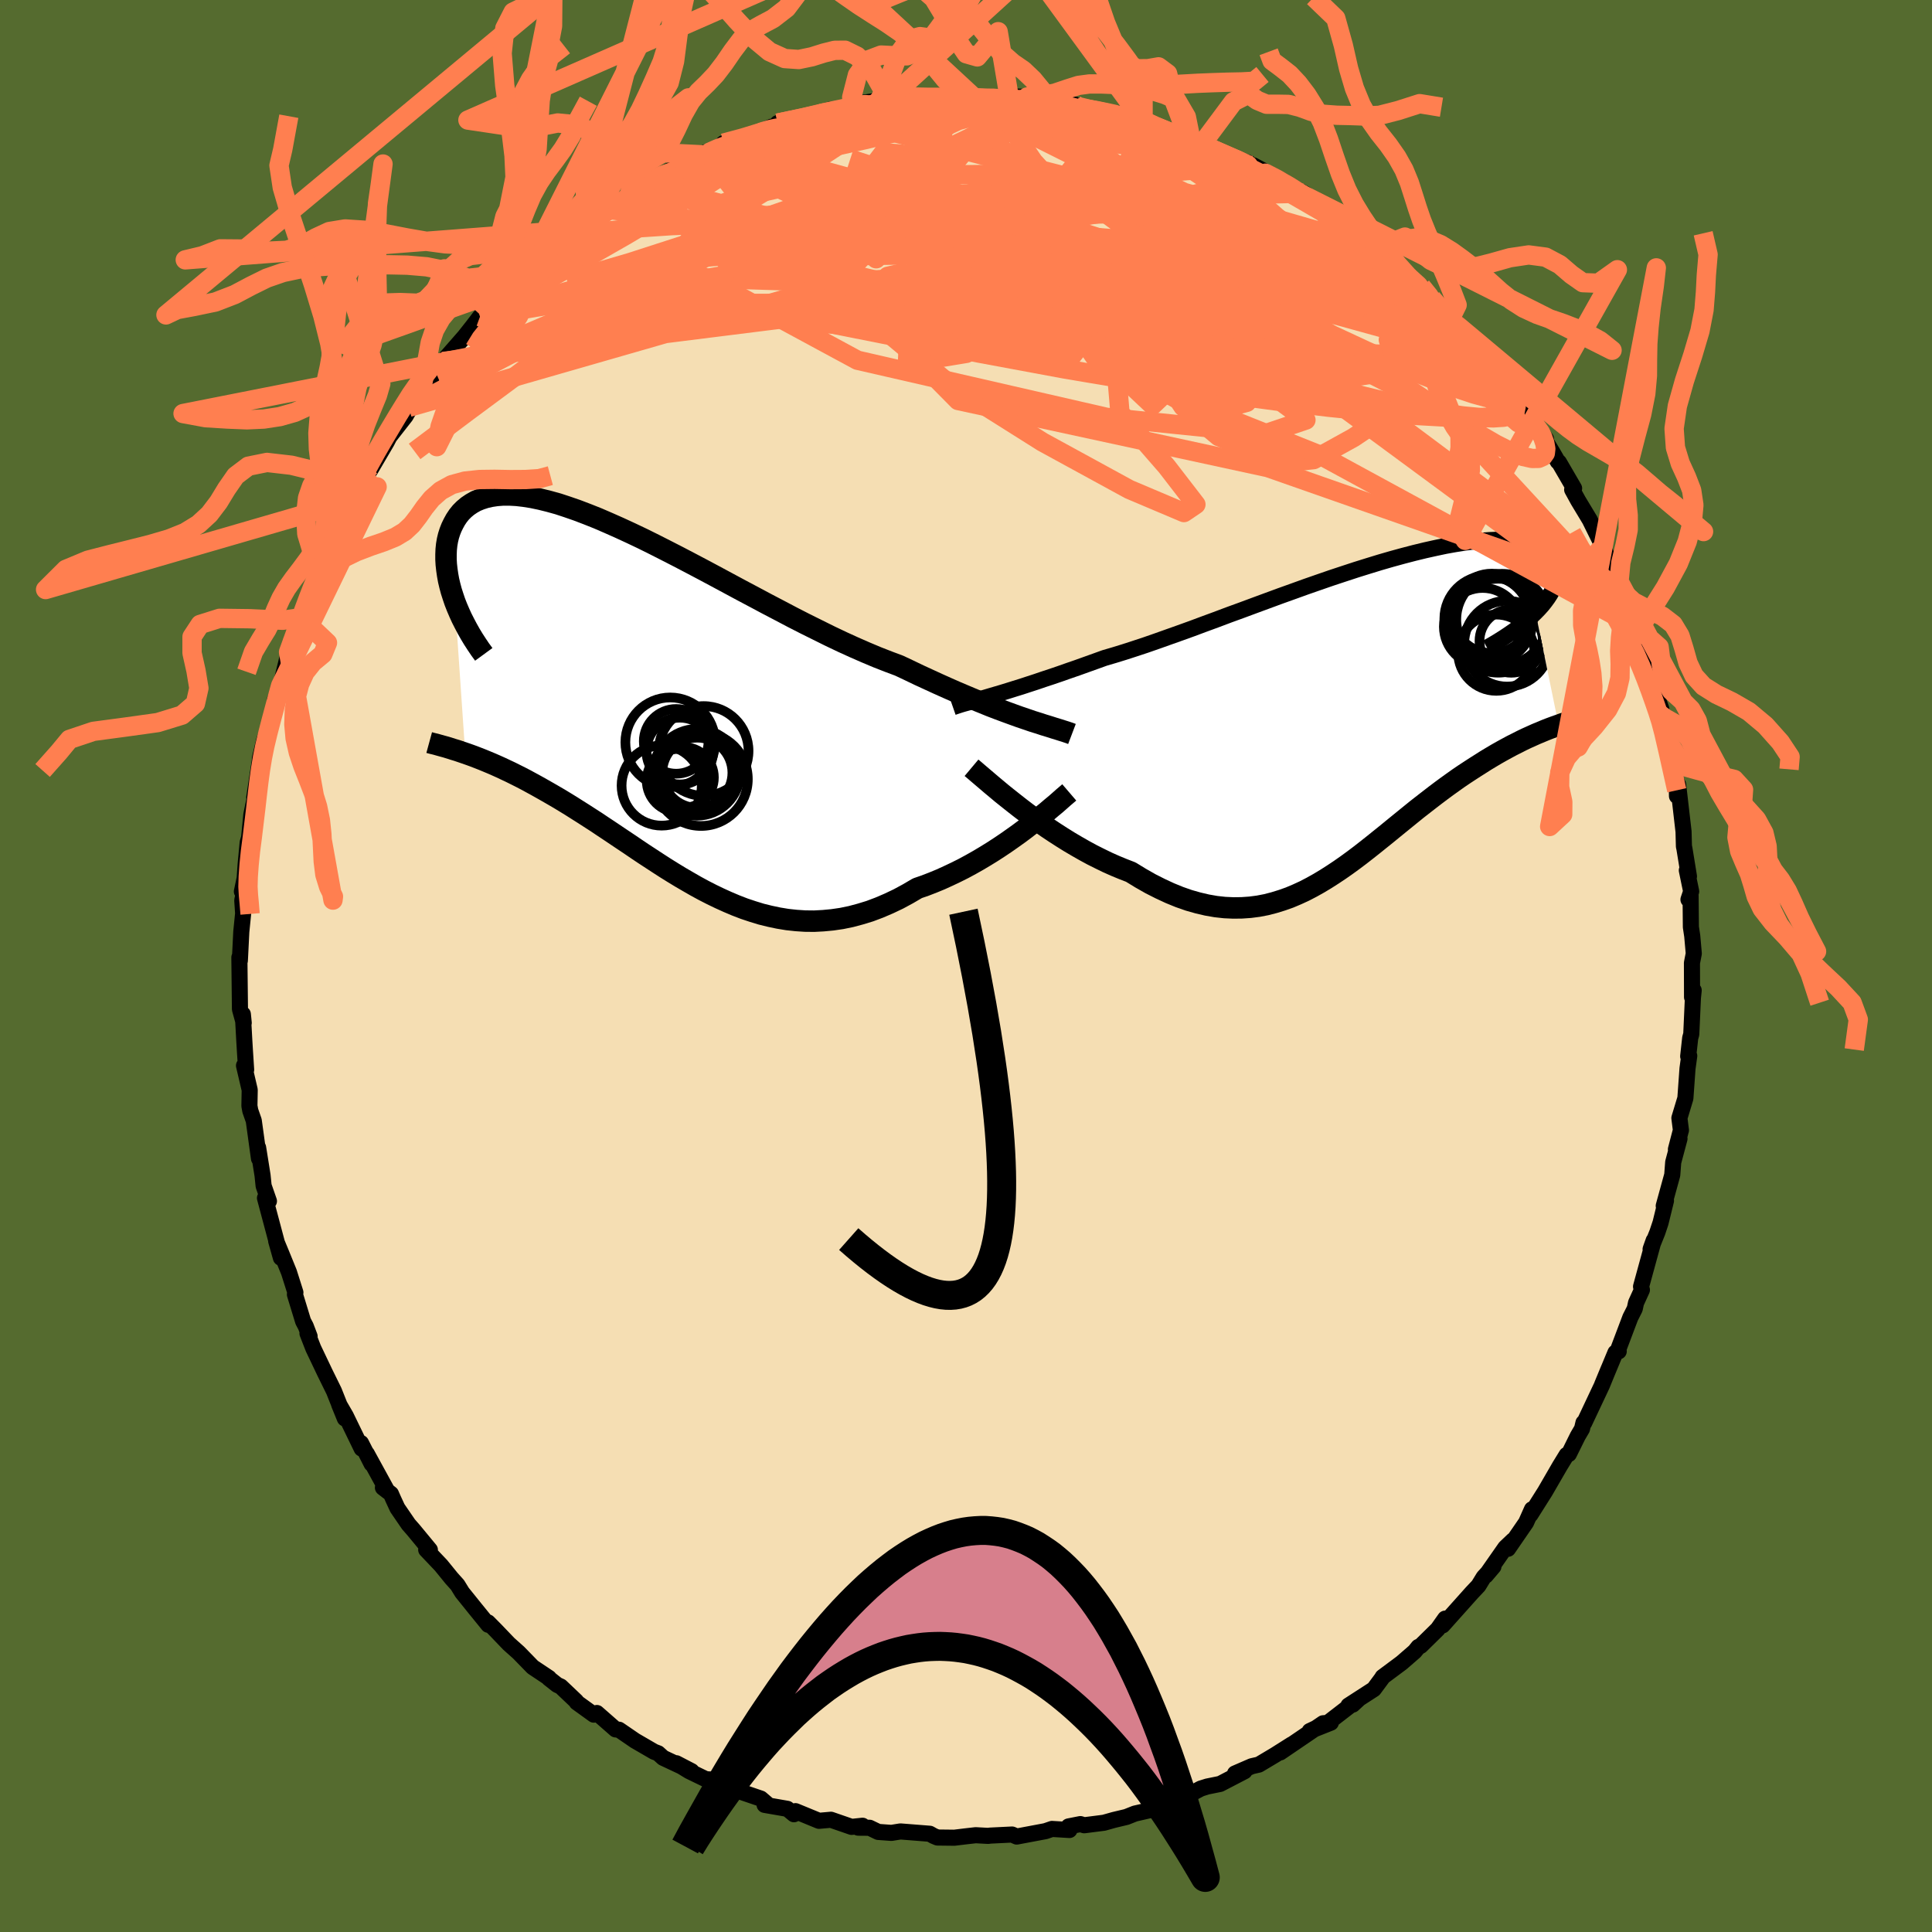 <svg viewBox="-100 -100 200 200" xmlns="http://www.w3.org/2000/svg" width="500" height="500" id="face-svg">
    <defs>
      <clipPath id="leftEyeClipPath">
        <polyline points="39.28,1.75 38.6,1.52 37.88,1.26 37.14,0.99 36.36,0.7 35.55,0.39 34.72,0.05 33.85,-0.3 32.97,-0.67 32.05,-1.06 31.12,-1.47 30.16,-1.9 29.18,-2.35 28.18,-2.81 27.16,-3.3 26.12,-3.79 25,-4.21 23.85,-4.66 22.66,-5.16 21.45,-5.69 20.22,-6.25 18.96,-6.85 17.69,-7.48 16.4,-8.12 15.09,-8.79 13.78,-9.48 12.46,-10.17 11.13,-10.88 9.81,-11.58 8.49,-12.29 7.17,-13 5.86,-13.7 4.57,-14.38 3.29,-15.05 2.02,-15.7 0.78,-16.33 -0.45,-16.94 -1.65,-17.51 -2.82,-18.05 -3.97,-18.56 -5.08,-19.04 -6.16,-19.47 -7.21,-19.87 -8.22,-20.22 -9.19,-20.54 -10.13,-20.8 -11.02,-21.02 -11.88,-21.2 -12.7,-21.33 -13.47,-21.42 -14.2,-21.46 -14.89,-21.46 -15.54,-21.41 -16.14,-21.32 -16.71,-21.19 -17.23,-21.02 -17.71,-20.82 -18.15,-20.57 -18.55,-20.3 -18.92,-19.99 -19.25,-19.66 -19.54,-19.3 -19.8,-18.91 -20.02,-18.51 -20.22,-18.1 -20.39,-17.67 -20.53,-17.23 -20.64,-16.77 -20.72,-16.3 -20.77,-15.81 -20.79,-15.3 -20.79,-14.78 -20.76,-14.26 -20.7,-13.72 -20.62,-13.17 -20.52,-12.62 -20.39,-12.07 -20.24,-11.51 -20.06,-10.95 -19.87,-10.39 -18.8,5.28 -18.37,5.43 -17.93,5.59 -17.49,5.76 -17.03,5.94 -16.57,6.13 -16.09,6.33 -15.61,6.54 -15.12,6.76 -14.61,7 -14.1,7.24 -13.58,7.5 -13.06,7.76 -12.52,8.04 -11.97,8.34 -11.42,8.64 -10.85,8.96 -10.27,9.29 -9.68,9.63 -9.08,9.98 -8.47,10.35 -7.85,10.73 -7.22,11.13 -6.57,11.54 -5.92,11.96 -5.25,12.39 -4.58,12.84 -3.9,13.29 -3.2,13.76 -2.5,14.23 -1.78,14.71 -1.06,15.2 -0.33,15.69 0.42,16.18 1.17,16.67 1.93,17.16 2.7,17.64 3.49,18.12 4.28,18.58 5.08,19.04 5.89,19.48 6.71,19.9 7.54,20.3 8.38,20.68 9.23,21.04 10.09,21.37 10.96,21.66 11.84,21.93 12.73,22.15 13.63,22.34 14.54,22.49 15.46,22.59 16.38,22.65 17.32,22.66 18.26,22.61 19.21,22.52 20.17,22.38 21.14,22.18 22.11,21.92 23.09,21.62 24.07,21.25 25.05,20.83 26.04,20.36 27.02,19.83 28.01,19.25 28.82,18.97 29.62,18.66 30.42,18.33 31.21,17.97 31.99,17.6 32.77,17.21 33.53,16.8 34.29,16.37 35.03,15.93 35.76,15.48 36.47,15.02 37.17,14.55 37.84,14.08 38.5,13.61 39.13,13.14" />
      </clipPath>
      <clipPath id="rightEyeClipPath">
        <polyline points="-39.43,-1.74 -38.85,-1.91 -38.24,-2.09 -37.59,-2.29 -36.92,-2.5 -36.21,-2.72 -35.48,-2.96 -34.71,-3.21 -33.92,-3.48 -33.1,-3.75 -32.25,-4.04 -31.37,-4.35 -30.47,-4.66 -29.55,-4.99 -28.6,-5.33 -27.63,-5.68 -26.64,-5.97 -25.6,-6.29 -24.52,-6.64 -23.4,-7.01 -22.25,-7.41 -21.07,-7.83 -19.86,-8.26 -18.61,-8.71 -17.35,-9.18 -16.07,-9.65 -14.77,-10.14 -13.45,-10.62 -12.13,-11.11 -10.8,-11.6 -9.47,-12.09 -8.13,-12.57 -6.8,-13.05 -5.48,-13.51 -4.18,-13.96 -2.88,-14.39 -1.6,-14.81 -0.35,-15.2 0.89,-15.58 2.1,-15.93 3.27,-16.25 4.42,-16.55 5.53,-16.82 6.61,-17.06 7.65,-17.28 8.65,-17.46 9.61,-17.61 10.52,-17.73 11.39,-17.82 12.21,-17.88 12.99,-17.91 13.72,-17.91 14.4,-17.87 15.04,-17.81 15.63,-17.72 16.17,-17.61 16.66,-17.46 17.1,-17.3 17.5,-17.11 17.85,-16.9 18.16,-16.67 18.43,-16.42 18.66,-16.16 18.84,-15.89 18.99,-15.61 19.11,-15.32 19.18,-15.02 19.22,-14.7 19.23,-14.38 19.19,-14.05 19.12,-13.7 19.01,-13.35 18.87,-13 18.7,-12.63 18.49,-12.26 18.25,-11.89 17.98,-11.52 17.68,-11.14 17.34,-10.76 16.98,-10.39 19.37,1.28 18.92,1.44 18.46,1.61 18,1.79 17.52,1.99 17.04,2.19 16.55,2.41 16.06,2.63 15.56,2.87 15.05,3.13 14.53,3.39 14.01,3.67 13.48,3.96 12.95,4.26 12.41,4.58 11.86,4.91 11.31,5.26 10.74,5.62 10.17,5.99 9.59,6.37 9,6.77 8.41,7.19 7.81,7.62 7.2,8.07 6.59,8.53 5.98,9 5.35,9.49 4.72,9.98 4.09,10.49 3.45,11.01 2.81,11.53 2.16,12.06 1.5,12.6 0.84,13.13 0.17,13.67 -0.5,14.2 -1.18,14.73 -1.87,15.25 -2.57,15.76 -3.27,16.25 -3.99,16.73 -4.71,17.19 -5.44,17.63 -6.19,18.05 -6.94,18.44 -7.7,18.79 -8.48,19.12 -9.27,19.4 -10.08,19.65 -10.89,19.86 -11.72,20.02 -12.57,20.13 -13.43,20.19 -14.31,20.2 -15.2,20.16 -16.11,20.06 -17.03,19.9 -17.97,19.68 -18.92,19.41 -19.89,19.07 -20.87,18.67 -21.86,18.21 -22.87,17.7 -23.89,17.12 -24.92,16.49 -25.72,16.18 -26.52,15.85 -27.33,15.49 -28.13,15.1 -28.93,14.7 -29.72,14.27 -30.51,13.82 -31.29,13.36 -32.06,12.88 -32.82,12.39 -33.57,11.89 -34.3,11.38 -35.02,10.86 -35.72,10.35 -36.4,9.83" />
      </clipPath>
      <filter id="fuzzy">
        <feTurbulence id="turbulence" baseFrequency="0.05" numOctaves="3" type="noise" result="noise" />
        <feDisplacementMap in="SourceGraphic" in2="noise" scale="2" />
      </filter>
      <linearGradient id="rainbowGradient" x1="0%" y1="0%" x2="100%" y2="0%">
        <stop offset="0%" style="stop-color: [object Object]; stop-opacity: 1" />
        <stop offset="50%" style="stop-color: [object Object]; stop-opacity: 1" />
        <stop offset="100%" style="stop-color: [object Object]; stop-opacity: 1" />
      </linearGradient>
    </defs>
    <rect x="-100" y="-100" width="100%" height="100%" fill="rgb(85, 107, 47)" />
    <polyline id="faceContour" points="75.15,-0.32 75.16,3.23 75.33,2.52 75.25,3.29 75.08,7.06 74.97,7.45 74.76,9.35 74.87,9.3 74.69,10.61 74.47,13.69 73.85,15.74 74.01,17.01 74.01,16.99 73.49,18.98 73.86,17.88 73.21,20.31 73.11,21.63 72.23,24.83 72.46,24.3 71.9,26.58 71.57,27.57 70.87,29.31 71.19,28.41 69.88,33.19 69.97,33.53 69.36,34.87 69.23,35.48 68.77,36.39 67.5,39.75 67.57,39.89 67.23,40.02 65.85,43.34 66.54,41.67 65.83,43.41 64,47.29 63.92,47.28 63.77,47.91 63.33,48.66 62.41,50.52 62.18,50.61 61.48,51.75 59.94,54.41 58.43,56.8 58.59,56.24 57.98,57.61 56.11,60.33 56.63,59.45 55.83,60.21 53.81,63.1 54.6,62.17 53.59,63.27 53.05,64.15 52.37,64.87 49.34,68.26 49.6,67.56 48.83,68.65 47.07,70.38 46.83,70.49 46.45,70.96 45.09,72.14 43.13,73.6 43.05,73.74 42.22,74.86 39.59,76.56 40.04,76.46 40.72,75.83 37.57,78.26 35.58,79.2 37.77,78.33 36.97,78.39 32.53,81.41 33.72,80.58 31.98,81.68 30.32,82.67 29.58,82.84 27.85,83.59 28.83,83.36 26.31,84.67 24.98,84.94 24.31,85.15 23.57,85.54 22.48,86.09 20.84,86.45 19.08,87.01 19.33,87.32 17.49,87.74 16.61,88.09 15.31,88.4 14.28,88.69 12.24,88.95 11.84,88.83 10.62,89.07 10.71,89.44 8.9,89.33 8.23,89.56 5.25,90.12 4.77,89.91 2.52,90.02 2.28,90.05 1,89.98 0.03,90.09 -1.21,90.24 -2.96,90.22 -3.36,90.05 -3.75,89.83 -6.79,89.59 -7.72,89.74 -9.09,89.64 -9.98,89.21 -11.16,89.2 -10.71,89 -11.84,89.12 -13.98,88.38 -15.22,88.49 -17.65,87.49 -17.81,87.81 -18.49,87.25 -20.85,86.84 -20.53,86.8 -21.24,86.19 -24.82,84.97 -24.4,85.34 -26.36,84.22 -26.94,84.18 -28.67,83.34 -29.99,82.53 -28.41,83.35 -31.35,81.97 -31.87,81.5 -32.29,81.34 -34.27,80.19 -35.92,79.06 -36.27,79.03 -38.21,77.33 -38.53,77.5 -40.29,76.23 -40.35,76.11 -41.95,74.59 -42.32,74.42 -43.18,73.74 -43.17,73.7 -44.85,72.58 -46.31,71.08 -47.33,70.17 -48.67,68.77 -49.48,67.95 -49.45,68.2 -50.8,66.54 -52.16,64.85 -52.64,64.07 -53.26,63.38 -54.35,62.04 -55.88,60.43 -55.5,60.44 -57.21,58.37 -57.71,57.8 -58.86,56.12 -59.29,55.19 -59.53,54.64 -60.36,54 -59.91,54.35 -62.03,50.48 -61.53,51.54 -62.63,49.38 -62.56,49.96 -64.2,46.58 -64.89,45.39 -64.3,46.84 -65.43,44 -66.36,42.11 -67.57,39.57 -68.17,38.03 -67.95,38.34 -68.35,37.29 -68.62,36.78 -69.47,34 -69.42,33.8 -70.09,31.69 -70.88,29.75 -71.41,28.47 -70.92,30.21 -72.57,24.02 -72.32,24.05 -72.16,24.34 -72.71,22.76 -72.82,21.68 -73.28,18.8 -73.19,19.93 -73.73,16.01 -74.09,14.98 -74.18,14.48 -74.15,12.83 -74.74,10.31 -74.52,10.74 -74.65,8.72 -74.71,7.72 -74.86,4.99 -74.77,5.89 -75.16,4.47 -75.19,1.78 -75.22,-0.89 -75.17,-0.56 -75.02,-3.55 -74.83,-5.44 -74.92,-6.8 -74.71,-7.78 -74.96,-7.71 -74.67,-9.1 -74.57,-10.53 -74.36,-12.78 -74.21,-13.28 -73.98,-15.67 -73.42,-18.39 -73.68,-17.45 -73.08,-21.43 -73.11,-21.09 -73.09,-21.51 -72.64,-23.4 -71.79,-25.7 -71.46,-27.46 -71.54,-27.55 -70.95,-29.02 -70.31,-31.65 -69.82,-33.39 -70.13,-32.49 -69.02,-35.59 -68.84,-36.06 -68.28,-37.36 -68.15,-37.74 -67.7,-38.66 -66.38,-42.29 -67.16,-39.91 -65.61,-43.63 -64.7,-45.65 -64.69,-46.02 -63.34,-48.24 -63.46,-48.23 -63.27,-48.29 -62.17,-50.59 -61.67,-51.69 -61.67,-51.34 -59.97,-54.24 -59.69,-54.78 -58.01,-56.93 -57.45,-57.93 -57.69,-57.83 -56.33,-59.8 -54.88,-61.44 -54.59,-61.9 -53.38,-62.97 -54.17,-62.58 -51.92,-65.15 -51.02,-66.29 -50.31,-67.22 -49.41,-67.97 -47.76,-69.71 -48.66,-68.63 -46.49,-70.51 -46.21,-71.07 -44.88,-72.2 -44.5,-72.49 -43.31,-73.84 -43.4,-73.72 -40.39,-76.23 -39.78,-76.05 -40.07,-76.24 -39.28,-77.01 -36.13,-79.16 -37,-78.31 -34.86,-79.82 -34,-80.06 -33.12,-81.04 -30.26,-82.57 -32.23,-81.42 -29.93,-82.36 -27.63,-83.77 -26.84,-83.95 -27.08,-84.18 -25.61,-84.63 -23.08,-85.59 -25.1,-85.18 -22.76,-85.64 -20.13,-86.88 -19.9,-86.7 -19.95,-86.58 -19.5,-87.25 -15.53,-88.01 -15.26,-88.28 -14.08,-88.65 -11.29,-88.85 -12.76,-88.65 -11.52,-89.22 -8.96,-89.62 -8.04,-89.72 -6.52,-89.74 -5.61,-89.96 -3.08,-89.86 -3.65,-90.04 -2.53,-89.85 -1.18,-90.22 -0.03,-89.96 0.91,-89.83 2.4,-89.85 2.61,-89.86 4.46,-90.01 6.59,-89.97 6.33,-89.96 7.07,-89.67 9.97,-89.2 11.3,-89.16 11.35,-88.96 11.47,-88.89 14,-88.51 16.11,-88.18 16.25,-87.7 18.02,-87.74 18.33,-87.48 19.5,-86.93 19.89,-86.71 23.07,-85.54 23.27,-85.63 24.46,-85.13 26.5,-84.04 27.67,-83.56 27.79,-83.55 29.27,-83.13 30.74,-82 29.75,-82.88 32.94,-81.19 33.08,-81 34.97,-80 35.08,-79.95 36.73,-78.66 37.17,-78.21 39.05,-77.31 39.67,-76.78 41.7,-75.32 42.44,-74.36 42.66,-74.3 43.63,-73.19 44.15,-72.99 43.81,-73.25 45.81,-71.36 47.15,-70.33 48.22,-69.1 48.3,-68.96 50.88,-66.29 50.11,-66.95 50.3,-67.12 52.68,-64.63 53.14,-63.81 55.16,-61.01 54.24,-62.12 56.44,-59.5 56.03,-59.9 57.48,-58.14 57.82,-57.47 58.85,-56.09 60.03,-54.58 59.35,-55.42 60.65,-53.28 61.27,-52.21 61.38,-52.15 62.95,-49.45 62.75,-49.31 63.37,-48.18 64.57,-46.19 66.03,-43.23 65.68,-43.83 66.2,-42.81 66.44,-42.15 67.86,-38.76 67.6,-39.81 68.61,-36.66 69.25,-35.58 69.57,-34.01 69.5,-35.01 70.59,-30.88 70.61,-31.37 71.14,-29 71.98,-26.6 71.74,-26.12 72.09,-25.31 71.88,-25.73 72.39,-23.68 73.58,-18.19 73.58,-19.05 73.6,-17.59 73.72,-18.77 74.28,-13.91 74.32,-12.38 74.37,-12.16 74.84,-9.28 74.62,-9.9 75.07,-7.72 74.79,-6.88 75.01,-7.25 75.04,-4.03 75.18,-3.1 75.34,-1.29 75.15,-0.32 75.16,3.23" fill="rgb(245, 222, 179)" stroke="black" stroke-width="1.667" stroke-linejoin="round" filter="url(#fuzzy)" />
    <g transform="translate(41.98 -26.21)">
      <polyline id="rightCountour" points="-39.43,-1.74 -38.85,-1.91 -38.24,-2.09 -37.59,-2.29 -36.92,-2.5 -36.21,-2.72 -35.48,-2.96 -34.71,-3.21 -33.92,-3.48 -33.1,-3.75 -32.25,-4.04 -31.37,-4.35 -30.47,-4.66 -29.55,-4.99 -28.6,-5.33 -27.63,-5.68 -26.64,-5.97 -25.6,-6.29 -24.52,-6.64 -23.4,-7.01 -22.25,-7.41 -21.07,-7.83 -19.86,-8.26 -18.61,-8.71 -17.35,-9.18 -16.07,-9.65 -14.77,-10.14 -13.45,-10.62 -12.13,-11.11 -10.8,-11.6 -9.47,-12.09 -8.13,-12.57 -6.8,-13.05 -5.48,-13.51 -4.18,-13.96 -2.88,-14.39 -1.6,-14.81 -0.35,-15.2 0.89,-15.58 2.1,-15.93 3.27,-16.25 4.42,-16.55 5.53,-16.82 6.61,-17.06 7.65,-17.28 8.65,-17.46 9.61,-17.61 10.52,-17.73 11.39,-17.82 12.21,-17.88 12.99,-17.91 13.72,-17.91 14.4,-17.87 15.04,-17.81 15.63,-17.72 16.17,-17.61 16.66,-17.46 17.1,-17.3 17.5,-17.11 17.85,-16.9 18.16,-16.67 18.43,-16.42 18.66,-16.16 18.84,-15.89 18.99,-15.61 19.11,-15.32 19.18,-15.02 19.22,-14.7 19.23,-14.38 19.19,-14.05 19.12,-13.7 19.01,-13.35 18.87,-13 18.7,-12.63 18.49,-12.26 18.25,-11.89 17.98,-11.52 17.68,-11.14 17.34,-10.76 16.98,-10.39 19.37,1.28 18.92,1.44 18.46,1.61 18,1.79 17.52,1.99 17.04,2.19 16.55,2.41 16.06,2.63 15.56,2.87 15.05,3.13 14.53,3.39 14.01,3.67 13.48,3.96 12.95,4.26 12.41,4.58 11.86,4.91 11.31,5.26 10.74,5.62 10.17,5.99 9.59,6.37 9,6.77 8.41,7.19 7.81,7.62 7.2,8.07 6.59,8.53 5.98,9 5.35,9.49 4.72,9.98 4.09,10.49 3.45,11.01 2.81,11.53 2.16,12.06 1.5,12.6 0.84,13.13 0.17,13.67 -0.5,14.2 -1.18,14.73 -1.87,15.25 -2.57,15.76 -3.27,16.25 -3.99,16.73 -4.71,17.19 -5.44,17.63 -6.19,18.05 -6.94,18.44 -7.7,18.79 -8.48,19.12 -9.27,19.4 -10.08,19.65 -10.89,19.86 -11.72,20.02 -12.57,20.13 -13.43,20.19 -14.31,20.2 -15.2,20.16 -16.11,20.06 -17.03,19.9 -17.97,19.68 -18.92,19.41 -19.89,19.07 -20.87,18.67 -21.86,18.21 -22.87,17.7 -23.89,17.12 -24.92,16.49 -25.72,16.18 -26.52,15.85 -27.33,15.49 -28.13,15.1 -28.93,14.7 -29.72,14.27 -30.51,13.82 -31.29,13.36 -32.06,12.88 -32.82,12.39 -33.57,11.89 -34.3,11.38 -35.02,10.86 -35.72,10.35 -36.4,9.83" fill="white" stroke="white" stroke-width="0" stroke-linejoin="round" filter="url(#fuzzy)" />
    </g>
    <g transform="translate(-33.04 -27.3)">
      <polyline id="leftCountour" points="39.28,1.75 38.6,1.52 37.88,1.26 37.14,0.99 36.36,0.7 35.55,0.39 34.72,0.05 33.85,-0.3 32.97,-0.67 32.05,-1.06 31.12,-1.47 30.16,-1.9 29.18,-2.35 28.18,-2.81 27.16,-3.3 26.12,-3.79 25,-4.21 23.85,-4.66 22.66,-5.16 21.45,-5.69 20.22,-6.25 18.96,-6.85 17.69,-7.48 16.4,-8.12 15.09,-8.79 13.78,-9.48 12.46,-10.17 11.13,-10.88 9.81,-11.58 8.49,-12.29 7.17,-13 5.86,-13.7 4.57,-14.38 3.29,-15.05 2.02,-15.7 0.78,-16.33 -0.45,-16.94 -1.65,-17.51 -2.82,-18.05 -3.97,-18.56 -5.08,-19.04 -6.16,-19.47 -7.21,-19.87 -8.22,-20.22 -9.19,-20.54 -10.13,-20.8 -11.02,-21.02 -11.88,-21.2 -12.7,-21.33 -13.47,-21.42 -14.2,-21.46 -14.89,-21.46 -15.54,-21.41 -16.14,-21.32 -16.71,-21.19 -17.23,-21.02 -17.71,-20.82 -18.15,-20.57 -18.55,-20.3 -18.92,-19.99 -19.25,-19.66 -19.54,-19.3 -19.8,-18.91 -20.02,-18.51 -20.22,-18.1 -20.39,-17.67 -20.53,-17.23 -20.64,-16.77 -20.72,-16.3 -20.77,-15.81 -20.79,-15.3 -20.79,-14.78 -20.76,-14.26 -20.7,-13.72 -20.62,-13.17 -20.52,-12.62 -20.39,-12.07 -20.24,-11.51 -20.06,-10.95 -19.87,-10.39 -18.8,5.28 -18.37,5.43 -17.93,5.59 -17.49,5.76 -17.03,5.94 -16.57,6.13 -16.09,6.33 -15.61,6.54 -15.12,6.76 -14.61,7 -14.1,7.24 -13.58,7.5 -13.06,7.76 -12.52,8.04 -11.97,8.34 -11.42,8.64 -10.85,8.96 -10.27,9.29 -9.68,9.63 -9.08,9.98 -8.47,10.35 -7.85,10.73 -7.22,11.13 -6.57,11.54 -5.92,11.96 -5.25,12.39 -4.58,12.84 -3.9,13.29 -3.2,13.76 -2.5,14.23 -1.78,14.71 -1.06,15.2 -0.33,15.69 0.42,16.18 1.17,16.67 1.93,17.16 2.7,17.64 3.49,18.12 4.28,18.58 5.08,19.04 5.89,19.48 6.71,19.9 7.54,20.3 8.38,20.68 9.23,21.04 10.09,21.37 10.96,21.66 11.84,21.93 12.73,22.15 13.63,22.34 14.54,22.49 15.46,22.59 16.38,22.65 17.32,22.66 18.26,22.61 19.21,22.52 20.17,22.38 21.14,22.18 22.11,21.92 23.09,21.62 24.07,21.25 25.05,20.83 26.04,20.36 27.02,19.83 28.01,19.25 28.82,18.97 29.62,18.66 30.42,18.33 31.21,17.97 31.99,17.6 32.77,17.21 33.53,16.8 34.29,16.37 35.03,15.93 35.76,15.48 36.47,15.02 37.17,14.55 37.84,14.08 38.5,13.61 39.13,13.14" fill="white" stroke="white" stroke-width="0" stroke-linejoin="round" filter="url(#fuzzy)" />
    </g>
    <g transform="translate(41.98 -26.21)">
      <polyline id="rightUpper" points="-43.33,-0.58 -43.1,-0.66 -42.83,-0.75 -42.52,-0.85 -42.18,-0.95 -41.81,-1.05 -41.4,-1.17 -40.96,-1.3 -40.48,-1.43 -39.97,-1.58 -39.43,-1.74 -38.85,-1.91 -38.24,-2.09 -37.59,-2.29 -36.92,-2.5 -36.21,-2.72 -35.48,-2.96 -34.71,-3.21 -33.92,-3.48 -33.1,-3.75 -32.25,-4.04 -31.37,-4.35 -30.47,-4.66 -29.55,-4.99 -28.6,-5.33 -27.63,-5.68 -26.64,-5.97 -25.6,-6.29 -24.52,-6.64 -23.4,-7.01 -22.25,-7.41 -21.07,-7.83 -19.86,-8.26 -18.61,-8.71 -17.35,-9.18 -16.07,-9.65 -14.77,-10.14 -13.45,-10.62 -12.13,-11.11 -10.8,-11.6 -9.47,-12.09 -8.13,-12.57 -6.8,-13.05 -5.48,-13.51 -4.18,-13.96 -2.88,-14.39 -1.6,-14.81 -0.35,-15.2 0.89,-15.58 2.1,-15.93 3.27,-16.25 4.42,-16.55 5.53,-16.82 6.61,-17.06 7.65,-17.28 8.65,-17.46 9.61,-17.61 10.52,-17.73 11.39,-17.82 12.21,-17.88 12.99,-17.91 13.72,-17.91 14.4,-17.87 15.04,-17.81 15.63,-17.72 16.17,-17.61 16.66,-17.46 17.1,-17.3 17.5,-17.11 17.85,-16.9 18.16,-16.67 18.43,-16.42 18.66,-16.16 18.84,-15.89 18.99,-15.61 19.11,-15.32 19.18,-15.02 19.22,-14.7 19.23,-14.38 19.19,-14.05 19.12,-13.7 19.01,-13.35 18.87,-13 18.7,-12.63 18.49,-12.26 18.25,-11.89 17.98,-11.52 17.68,-11.14 17.34,-10.76 16.98,-10.39 16.59,-10.01 16.17,-9.63 15.73,-9.26 15.26,-8.89 14.77,-8.52 14.25,-8.16 13.71,-7.8 13.14,-7.44 12.56,-7.09 11.95,-6.75" fill="none" stroke="black" stroke-width="1.667" stroke-linejoin="round" filter="url(#fuzzy)" />
      <polyline id="rightLower" points="-41.41,5.69 -41.1,5.95 -40.74,6.26 -40.33,6.61 -39.87,7 -39.38,7.42 -38.84,7.87 -38.28,8.34 -37.68,8.82 -37.05,9.32 -36.4,9.83 -35.72,10.35 -35.02,10.86 -34.3,11.38 -33.57,11.89 -32.82,12.39 -32.06,12.88 -31.29,13.36 -30.51,13.82 -29.72,14.27 -28.93,14.7 -28.13,15.1 -27.33,15.49 -26.52,15.85 -25.72,16.18 -24.92,16.49 -23.89,17.12 -22.87,17.7 -21.86,18.21 -20.87,18.67 -19.89,19.07 -18.92,19.41 -17.97,19.68 -17.03,19.9 -16.11,20.06 -15.2,20.16 -14.31,20.2 -13.43,20.19 -12.57,20.13 -11.72,20.02 -10.89,19.86 -10.08,19.65 -9.27,19.4 -8.48,19.12 -7.7,18.79 -6.94,18.44 -6.19,18.05 -5.44,17.63 -4.71,17.19 -3.99,16.73 -3.27,16.25 -2.57,15.76 -1.87,15.25 -1.18,14.73 -0.5,14.2 0.17,13.67 0.84,13.13 1.5,12.6 2.16,12.06 2.81,11.53 3.45,11.01 4.09,10.49 4.72,9.98 5.35,9.49 5.98,9 6.59,8.53 7.2,8.07 7.81,7.62 8.41,7.19 9,6.77 9.59,6.37 10.17,5.99 10.74,5.62 11.31,5.26 11.86,4.91 12.41,4.58 12.95,4.26 13.48,3.96 14.01,3.67 14.53,3.39 15.05,3.13 15.56,2.87 16.06,2.63 16.55,2.41 17.04,2.19 17.52,1.99 18,1.79 18.46,1.61 18.92,1.44 19.37,1.28 19.81,1.12 20.24,0.98 20.67,0.84 21.08,0.71 21.49,0.59 21.88,0.48 22.27,0.38 22.65,0.28 23.02,0.19 23.38,0.1" fill="none" stroke="black" stroke-width="2.222" stroke-linejoin="round" filter="url(#fuzzy)" />
      <circle r="4.44" cx="14.032" cy="-7.157" stroke="black" fill="none" stroke-width="1.0" filter="url(#fuzzy)" clip-path="url(#rightEyeClipPath)" /><circle r="4.116" cx="12.452" cy="-10.292" stroke="black" fill="none" stroke-width="1.0" filter="url(#fuzzy)" clip-path="url(#rightEyeClipPath)" /><circle r="4.732" cx="13.507" cy="-9.657" stroke="black" fill="none" stroke-width="1.0" filter="url(#fuzzy)" clip-path="url(#rightEyeClipPath)" /><circle r="4.008" cx="11.497" cy="-8.917" stroke="black" fill="none" stroke-width="1.0" filter="url(#fuzzy)" clip-path="url(#rightEyeClipPath)" /><circle r="4.478" cx="12.212" cy="-9.627" stroke="black" fill="none" stroke-width="1.0" filter="url(#fuzzy)" clip-path="url(#rightEyeClipPath)" /><circle r="4.458" cx="11.997" cy="-9.742" stroke="black" fill="none" stroke-width="1.0" filter="url(#fuzzy)" clip-path="url(#rightEyeClipPath)" /><circle r="4.862" cx="13.112" cy="-9.017" stroke="black" fill="none" stroke-width="1.0" filter="url(#fuzzy)" clip-path="url(#rightEyeClipPath)" /><circle r="3.948" cx="12.917" cy="-6.222" stroke="black" fill="none" stroke-width="1.0" filter="url(#fuzzy)" clip-path="url(#rightEyeClipPath)" /><circle r="3.28" cx="14.457" cy="-7.427" stroke="black" fill="none" stroke-width="1.0" filter="url(#fuzzy)" clip-path="url(#rightEyeClipPath)" /><circle r="4.384" cx="12.257" cy="-9.907" stroke="black" fill="none" stroke-width="1.0" filter="url(#fuzzy)" clip-path="url(#rightEyeClipPath)" />
      </g>
    <g transform="translate(-33.04 -27.3)">
      <polyline id="leftUpper" points="44.01,3.28 43.72,3.17 43.39,3.06 43.01,2.94 42.6,2.81 42.14,2.67 41.64,2.51 41.11,2.35 40.53,2.16 39.92,1.97 39.28,1.75 38.6,1.52 37.88,1.26 37.14,0.99 36.36,0.7 35.55,0.39 34.72,0.05 33.85,-0.3 32.97,-0.67 32.05,-1.06 31.12,-1.47 30.16,-1.9 29.18,-2.35 28.18,-2.81 27.16,-3.3 26.12,-3.79 25,-4.21 23.85,-4.66 22.66,-5.16 21.45,-5.69 20.22,-6.25 18.96,-6.85 17.69,-7.48 16.4,-8.12 15.09,-8.79 13.78,-9.48 12.46,-10.17 11.13,-10.88 9.81,-11.58 8.49,-12.29 7.17,-13 5.86,-13.7 4.57,-14.38 3.29,-15.05 2.02,-15.7 0.78,-16.33 -0.45,-16.94 -1.65,-17.51 -2.82,-18.05 -3.97,-18.56 -5.08,-19.04 -6.16,-19.47 -7.21,-19.87 -8.22,-20.22 -9.19,-20.54 -10.13,-20.8 -11.02,-21.02 -11.88,-21.2 -12.7,-21.33 -13.47,-21.42 -14.2,-21.46 -14.89,-21.46 -15.54,-21.41 -16.14,-21.32 -16.71,-21.19 -17.23,-21.02 -17.71,-20.82 -18.15,-20.57 -18.55,-20.3 -18.92,-19.99 -19.25,-19.66 -19.54,-19.3 -19.8,-18.91 -20.02,-18.51 -20.22,-18.1 -20.39,-17.67 -20.53,-17.23 -20.64,-16.77 -20.72,-16.3 -20.77,-15.81 -20.79,-15.3 -20.79,-14.78 -20.76,-14.26 -20.7,-13.72 -20.62,-13.17 -20.52,-12.62 -20.39,-12.07 -20.24,-11.51 -20.06,-10.95 -19.87,-10.39 -19.65,-9.83 -19.41,-9.27 -19.16,-8.72 -18.88,-8.17 -18.59,-7.62 -18.28,-7.07 -17.96,-6.54 -17.61,-6 -17.26,-5.48 -16.88,-4.96" fill="none" stroke="black" stroke-width="2.222" stroke-linejoin="round" filter="url(#fuzzy)" />
      <polyline id="leftLower" points="43.73,9.33 43.45,9.57 43.12,9.85 42.75,10.18 42.34,10.54 41.88,10.92 41.4,11.33 40.87,11.76 40.32,12.21 39.74,12.67 39.13,13.14 38.5,13.61 37.84,14.08 37.17,14.55 36.47,15.02 35.76,15.48 35.03,15.93 34.29,16.37 33.53,16.8 32.77,17.21 31.99,17.6 31.21,17.97 30.42,18.33 29.62,18.66 28.82,18.97 28.01,19.25 27.02,19.83 26.04,20.36 25.05,20.83 24.07,21.25 23.09,21.62 22.11,21.92 21.14,22.18 20.17,22.38 19.21,22.52 18.26,22.61 17.32,22.66 16.38,22.65 15.46,22.59 14.54,22.49 13.63,22.34 12.73,22.15 11.84,21.93 10.96,21.66 10.09,21.37 9.23,21.04 8.38,20.68 7.54,20.3 6.71,19.9 5.89,19.48 5.08,19.04 4.28,18.58 3.49,18.12 2.7,17.64 1.93,17.16 1.17,16.67 0.42,16.18 -0.33,15.69 -1.06,15.2 -1.78,14.71 -2.5,14.23 -3.2,13.76 -3.9,13.29 -4.58,12.84 -5.25,12.39 -5.92,11.96 -6.57,11.54 -7.22,11.13 -7.85,10.73 -8.47,10.35 -9.08,9.98 -9.68,9.63 -10.27,9.29 -10.85,8.96 -11.42,8.64 -11.97,8.34 -12.52,8.04 -13.06,7.76 -13.58,7.5 -14.1,7.24 -14.61,7 -15.12,6.76 -15.61,6.54 -16.09,6.33 -16.57,6.13 -17.03,5.94 -17.49,5.76 -17.93,5.59 -18.37,5.43 -18.8,5.28 -19.21,5.14 -19.62,5 -20.02,4.88 -20.4,4.76 -20.78,4.64 -21.15,4.54 -21.51,4.44 -21.86,4.34 -22.2,4.26 -22.53,4.17" fill="none" stroke="black" stroke-width="2.222" stroke-linejoin="round" filter="url(#fuzzy)" />
      <circle r="4.646" cx="5.881" cy="5.039" stroke="black" fill="none" stroke-width="1.0" filter="url(#fuzzy)" clip-path="url(#leftEyeClipPath)" /><circle r="3.632" cx="5.226" cy="7.294" stroke="black" fill="none" stroke-width="1.0" filter="url(#fuzzy)" clip-path="url(#leftEyeClipPath)" /><circle r="3.14" cx="3.801" cy="7.779" stroke="black" fill="none" stroke-width="1.0" filter="url(#fuzzy)" clip-path="url(#leftEyeClipPath)" /><circle r="3.35" cx="3.036" cy="4.044" stroke="black" fill="none" stroke-width="1.0" filter="url(#fuzzy)" clip-path="url(#leftEyeClipPath)" /><circle r="4.642" cx="2.421" cy="4.144" stroke="black" fill="none" stroke-width="1.0" filter="url(#fuzzy)" clip-path="url(#leftEyeClipPath)" /><circle r="4.844" cx="5.611" cy="7.959" stroke="black" fill="none" stroke-width="1.0" filter="url(#fuzzy)" clip-path="url(#leftEyeClipPath)" /><circle r="3.456" cx="3.411" cy="5.049" stroke="black" fill="none" stroke-width="1.0" filter="url(#fuzzy)" clip-path="url(#leftEyeClipPath)" /><circle r="3.282" cx="3.271" cy="8.109" stroke="black" fill="none" stroke-width="1.0" filter="url(#fuzzy)" clip-path="url(#leftEyeClipPath)" /><circle r="4.15" cx="1.536" cy="8.619" stroke="black" fill="none" stroke-width="1.0" filter="url(#fuzzy)" clip-path="url(#leftEyeClipPath)" /><circle r="4.488" cx="5.171" cy="7.254" stroke="black" fill="none" stroke-width="1.0" filter="url(#fuzzy)" clip-path="url(#leftEyeClipPath)" />
    </g>
    <g id="hairs">
      <polyline points="30.74,-82 30.99,-82.07 32.19,-81.45 33.51,-80.68 34.79,-79.87 36.02,-79.04 37.23,-78.21 38.4,-77.39 39.51,-76.6 40.52,-75.87 41.38,-75.23 42.05,-74.71 42.51,-74.34 42.74,-74.14 42.74,-74.14 42.48,-74.32 41.96,-74.7 41.14,-75.28 40,-76.09 38.53,-77.18 36.77,-78.54" fill="none" stroke="rgb(255, 127, 80)" stroke-width="2" stroke-linejoin="round" filter="url(#fuzzy)" /><polyline points="11.3,-89.16 11.6,-88.97 12.57,-88.73 13.94,-88.43 15.31,-88.12 16.49,-87.85 17.41,-87.62 18.08,-87.43 18.5,-87.27 18.64,-87.17 18.4,-87.16 17.69,-87.27 16.5,-87.53 14.88,-87.93 12.85,-88.48" fill="none" stroke="rgb(255, 127, 80)" stroke-width="2" stroke-linejoin="round" filter="url(#fuzzy)" /><polyline points="55.16,-61.01 55.06,-61.11 55.43,-60.52 55.73,-59.91 55.86,-59.37 55.76,-58.97 55.4,-58.75 54.76,-58.71 53.81,-58.87 52.57,-59.21 51.01,-59.73 49.12,-60.43 46.9,-61.31 44.33,-62.39 41.38,-63.7 38.03,-65.26 34.26,-67.13 30.02,-69.34 25.32,-71.91 20.15,-74.83 14.55,-78.06 8.54,-81.63 2.05,-85.57" fill="none" stroke="rgb(255, 127, 80)" stroke-width="2" stroke-linejoin="round" filter="url(#fuzzy)" /><polyline points="-15.53,-88.01 -14.96,-88.26 -14.09,-88.45 -13.39,-88.56 -12.93,-88.6 -12.65,-88.56 -12.56,-88.43 -12.75,-88.15 -13.33,-87.72 -14.39,-87.1 -16.03,-86.29 -18.3,-85.27 -21.2,-84.04 -24.75,-82.6 -29.01,-80.88 -34.15,-78.75" fill="none" stroke="rgb(255, 127, 80)" stroke-width="2" stroke-linejoin="round" filter="url(#fuzzy)" /><polyline points="11.47,-88.89 13.63,-88.53 15.22,-88.2 16.44,-87.9 17.47,-87.62 18.39,-87.32 19.27,-87.01 20.09,-86.69 20.81,-86.38 21.36,-86.12 21.67,-85.91 21.7,-85.78 21.41,-85.74 20.77,-85.82 19.75,-86 18.34,-86.29 16.54,-86.67 14.36,-87.12 11.73,-87.64 8.63,-88.24 5.06,-88.96" fill="none" stroke="rgb(255, 127, 80)" stroke-width="2" stroke-linejoin="round" filter="url(#fuzzy)" /><polyline points="18.33,-87.48 19.41,-86.99 20.73,-86.45 22.17,-85.89 23.57,-85.35 24.86,-84.82 26,-84.34 26.95,-83.93 27.67,-83.61 28.13,-83.41 28.31,-83.31 28.19,-83.34 27.74,-83.49 26.93,-83.78 25.71,-84.24 24.07,-84.89 22.04,-85.71 19.56,-86.67" fill="none" stroke="rgb(255, 127, 80)" stroke-width="2" stroke-linejoin="round" filter="url(#fuzzy)" /><polyline points="27.79,-83.55 28.84,-83.05 29.16,-82.58 28.99,-82.12 28.37,-81.59 27.23,-80.99 25.47,-80.36 23.05,-79.7 19.92,-79.01 16.09,-78.28 11.52,-77.53 6.17,-76.75 -0.03,-75.97 -7.17,-75.19 -15.31,-74.39 -24.39,-73.58 -34.29,-72.81" fill="none" stroke="rgb(255, 127, 80)" stroke-width="2" stroke-linejoin="round" filter="url(#fuzzy)" /><polyline points="-33.12,-81.04 -31.51,-81.82 -30.31,-82.25 -28.74,-82.83 -26.9,-83.53 -25,-84.24 -23.11,-84.92 -21.24,-85.56 -19.39,-86.18 -17.59,-86.76 -15.89,-87.31 -14.37,-87.82 -13.15,-88.26 -12.34,-88.61 -11.99,-88.84 -12.12,-88.9" fill="none" stroke="rgb(255, 127, 80)" stroke-width="2" stroke-linejoin="round" filter="url(#fuzzy)" /><polyline points="56.03,-59.9 56.83,-58.61 56.84,-57.75 56.16,-57.17 54.8,-56.85 52.76,-56.74 50.04,-56.8 46.64,-56.99 42.52,-57.34 37.66,-57.83 32.03,-58.5 25.61,-59.36 18.37,-60.43 10.28,-61.79 1.28,-63.46 -8.72,-65.44 -19.72,-67.62 -31.65,-69.96" fill="none" stroke="rgb(255, 127, 80)" stroke-width="2" stroke-linejoin="round" filter="url(#fuzzy)" /><polyline points="45.81,-71.36 46.83,-70.44 47.43,-69.7 47.65,-69.17 47.49,-68.88 46.95,-68.83 46.04,-68.96 44.75,-69.24 43,-69.71 40.72,-70.46 37.83,-71.56 34.31,-73.04 30.13,-74.89 25.29,-77.1 19.77,-79.67 13.57,-82.66 6.62,-86.13" fill="none" stroke="rgb(255, 127, 80)" stroke-width="2" stroke-linejoin="round" filter="url(#fuzzy)" /><polyline points="58.85,-56.09 59.46,-55.24 59.72,-54.69 59.92,-54.11 60.02,-53.55 59.97,-53.09 59.73,-52.75 59.28,-52.55 58.6,-52.54 57.65,-52.75 56.41,-53.23 54.85,-54.02 52.95,-55.12 50.71,-56.52 48.1,-58.21 45.11,-60.21 41.71,-62.53 37.92,-65.23 33.71,-68.31 29.06,-71.8 23.9,-75.71 18.22,-80.04 12.26,-84.82" fill="none" stroke="rgb(255, 127, 80)" stroke-width="2" stroke-linejoin="round" filter="url(#fuzzy)" /><polyline points="-43.4,-73.72 -41.08,-75.2 -39.13,-75.78 -36.85,-76.11 -33.96,-76.41 -30.47,-76.64 -26.48,-76.8 -22.05,-76.87 -17.24,-76.86 -12.1,-76.77 -6.65,-76.57 -0.91,-76.27 5.1,-75.89 11.33,-75.47 17.68,-75.06 24.08,-74.68 30.48,-74.33 37.01,-73.93" fill="none" stroke="rgb(255, 127, 80)" stroke-width="2" stroke-linejoin="round" filter="url(#fuzzy)" /><polyline points="-19.5,-87.25 -16.78,-87.82 -15.04,-88.2 -13.58,-88.48 -12.22,-88.71 -10.87,-88.92 -9.47,-89.14 -8.02,-89.34 -6.58,-89.52 -5.2,-89.67 -3.96,-89.78 -2.9,-89.85 -2.04,-89.9 -1.38,-89.93 -0.91,-89.95 -0.64,-89.96 -0.58,-89.95 -0.75,-89.94 -1.18,-89.93 -1.92,-89.9 -3.05,-89.86 -4.65,-89.8 -6.69,-89.72" fill="none" stroke="rgb(255, 127, 80)" stroke-width="2" stroke-linejoin="round" filter="url(#fuzzy)" /><polyline points="18.02,-87.74 18.6,-87.4 19.57,-86.95 20.8,-86.44 22.1,-85.93 23.34,-85.45 24.41,-85.01 25.26,-84.65 25.84,-84.4 26.11,-84.26 26.06,-84.25 25.7,-84.36 25.04,-84.57 24.05,-84.89 22.63,-85.34 20.66,-85.95 18.01,-86.77 14.71,-87.8" fill="none" stroke="rgb(255, 127, 80)" stroke-width="2" stroke-linejoin="round" filter="url(#fuzzy)" /><polyline points="48.22,-69.1 48.79,-68.45 49.39,-67.76 49.72,-67.33 49.87,-66.99 49.86,-66.68 49.59,-66.49 48.94,-66.56 47.83,-66.97 46.24,-67.77 44.15,-68.95 41.57,-70.51 38.49,-72.44 34.9,-74.76 30.76,-77.49 26.01,-80.68 20.54,-84.34" fill="none" stroke="rgb(255, 127, 80)" stroke-width="2" stroke-linejoin="round" filter="url(#fuzzy)" /><polyline points="-12.76,-88.65 -11.11,-89.06 -9.07,-89.22 -6.88,-89.19 -4.59,-89.02 -2.21,-88.77 0.22,-88.45 2.68,-88.08 5.19,-87.69 7.74,-87.27 10.33,-86.83 12.9,-86.4 15.41,-85.98 17.82,-85.59 20.1,-85.21 22.24,-84.84 24.16,-84.47 25.85,-84.08" fill="none" stroke="rgb(255, 127, 80)" stroke-width="2" stroke-linejoin="round" filter="url(#fuzzy)" /><polyline points="-26.84,-83.95 -26.39,-84.27 -25.22,-84.72 -23.86,-85.16 -22.4,-85.61 -20.82,-86.05 -19.17,-86.5 -17.5,-86.93 -15.84,-87.35 -14.19,-87.76 -12.56,-88.16 -11.02,-88.54 -9.65,-88.86 -8.51,-89.14 -7.62,-89.36 -6.97,-89.53 -6.59,-89.66 -6.55,-89.74 -6.95,-89.76 -7.8,-89.71" fill="none" stroke="rgb(255, 127, 80)" stroke-width="2" stroke-linejoin="round" filter="url(#fuzzy)" /><polyline points="23.27,-85.63 24.49,-85.05 25.51,-84.51 26.09,-84.15 26.21,-83.95 25.92,-83.85 25.22,-83.84 24.09,-83.92 22.48,-84.09 20.34,-84.37 17.6,-84.79 14.19,-85.37 10.02,-86.13 4.99,-87.09 -1,-88.27" fill="none" stroke="rgb(255, 127, 80)" stroke-width="2" stroke-linejoin="round" filter="url(#fuzzy)" /><polyline points="50.11,-66.95 50.57,-66.42 50.82,-65.35 50.36,-64.34 49.06,-63.58 46.93,-63.09 43.99,-62.83 40.24,-62.75 35.69,-62.81 30.29,-63.01 24.01,-63.38 16.79,-63.91 8.6,-64.59 -0.54,-65.43 -10.63,-66.41 -21.65,-67.57 -33.64,-68.89" fill="none" stroke="rgb(255, 127, 80)" stroke-width="2" stroke-linejoin="round" filter="url(#fuzzy)" /><polyline points="6.59,-89.97 6.89,-89.83 8.05,-89.55 9.52,-89.23 10.98,-88.9 12.41,-88.57 13.84,-88.22 15.31,-87.85 16.75,-87.48 18.12,-87.11 19.38,-86.75 20.52,-86.39 21.55,-86.05 22.45,-85.74 23.2,-85.46 23.76,-85.26 24.06,-85.15 24.07,-85.14 23.76,-85.25 23.13,-85.49 22.19,-85.84 21,-86.29 19.55,-86.81 17.85,-87.39" fill="none" stroke="rgb(255, 127, 80)" stroke-width="2" stroke-linejoin="round" filter="url(#fuzzy)" /><polyline points="-8.04,-89.72 -6.6,-89.75 -5.06,-89.73 -3.51,-89.64 -1.93,-89.49 -0.28,-89.3 1.49,-89.07 3.35,-88.81 5.28,-88.53 7.23,-88.25 9.19,-87.97 11.11,-87.69 12.97,-87.41 14.74,-87.11 16.4,-86.81 17.92,-86.51 19.25,-86.24 20.34,-86.04 21.13,-85.92 21.62,-85.91 21.79,-85.97 21.45,-86.14" fill="none" stroke="rgb(255, 127, 80)" stroke-width="2" stroke-linejoin="round" filter="url(#fuzzy)" /><polyline points="56.44,-59.5 56.48,-59.3 56.78,-58.62 56.95,-57.93 56.84,-57.38 56.42,-57.02 55.67,-56.81 54.6,-56.74 53.2,-56.78 51.49,-56.94 49.43,-57.23 47.02,-57.66 44.22,-58.25 41,-59.03 37.31,-60.04 33.14,-61.29 28.48,-62.8 23.36,-64.57 17.76,-66.58 11.68,-68.82 5.09,-71.32 -2.01,-74.11 -9.61,-77.22 -17.88,-80.62" fill="none" stroke="rgb(255, 127, 80)" stroke-width="2" stroke-linejoin="round" filter="url(#fuzzy)" /><polyline points="0.91,-89.83 1.98,-89.84 2.85,-89.83 3.63,-89.76 4.2,-89.59 4.54,-89.31 4.63,-88.93 4.44,-88.46 3.93,-87.9 3.08,-87.26 1.87,-86.52 0.31,-85.69 -1.65,-84.76 -4.04,-83.72 -6.91,-82.57 -10.29,-81.28 -14.16,-79.85 -18.51,-78.29 -23.36,-76.6 -28.76,-74.77 -34.76,-72.83 -41.29,-70.92" fill="none" stroke="rgb(255, 127, 80)" stroke-width="2" stroke-linejoin="round" filter="url(#fuzzy)" /><polyline points="-0.03,-89.96 0.88,-89.88 1.63,-89.83 2.22,-89.78 2.57,-89.68 2.6,-89.49 2.24,-89.2 1.47,-88.81 0.25,-88.33 -1.5,-87.77 -3.85,-87.13 -6.84,-86.4 -10.5,-85.53 -14.88,-84.56 -19.98,-83.53 -25.79,-82.52" fill="none" stroke="rgb(255, 127, 80)" stroke-width="2" stroke-linejoin="round" filter="url(#fuzzy)" /><polyline points="39.67,-76.78 41.15,-75.61 42.03,-74.82 42.65,-74.24 43.15,-73.77 43.61,-73.32 44.07,-72.86 44.5,-72.38 44.86,-71.92 45.08,-71.54 45.1,-71.28 44.9,-71.18 44.46,-71.24 43.76,-71.45 42.8,-71.82 41.55,-72.36 39.96,-73.11 38.02,-74.11 35.72,-75.38 33.08,-76.92 30.11,-78.71 26.83,-80.72 23.17,-82.98 19.03,-85.55" fill="none" stroke="rgb(255, 127, 80)" stroke-width="2" stroke-linejoin="round" filter="url(#fuzzy)" /><polyline points="-0.03,-89.96 1.07,-89.84 2.4,-89.68 3.94,-89.46 5.67,-89.15 7.52,-88.74 9.47,-88.22 11.5,-87.62 13.57,-86.97 15.66,-86.29 17.73,-85.6 19.8,-84.9 21.86,-84.19 23.88,-83.47 25.84,-82.77 27.67,-82.1 29.33,-81.5 30.79,-80.98 32.03,-80.56 33.03,-80.25 33.78,-80.07 34.29,-80.01 34.6,-80.05" fill="none" stroke="rgb(255, 127, 80)" stroke-width="2" stroke-linejoin="round" filter="url(#fuzzy)" /><polyline points="-43.31,-73.84 -42.53,-74.4 -41.24,-75.31 -40.05,-76.14 -38.91,-76.93 -37.74,-77.74 -36.52,-78.56 -35.31,-79.34 -34.18,-80.05 -33.16,-80.68 -32.32,-81.2 -31.68,-81.59 -31.27,-81.83 -31.09,-81.92 -31.18,-81.83 -31.6,-81.55 -32.38,-81.06 -33.57,-80.35 -35.2,-79.37 -37.44,-77.99" fill="none" stroke="rgb(255, 127, 80)" stroke-width="2" stroke-linejoin="round" filter="url(#fuzzy)" /><polyline points="-33.12,-81.04 -31.37,-81.69 -29.77,-81.74 -27.5,-81.71 -24.67,-81.59 -21.44,-81.3 -17.87,-80.8 -13.95,-80.12 -9.68,-79.28 -5.04,-78.28 -0.07,-77.15 5.2,-75.9 10.71,-74.55 16.43,-73.11 22.34,-71.6 28.45,-70.03 34.72,-68.38 41.06,-66.63 47.38,-64.88" fill="none" stroke="rgb(255, 127, 80)" stroke-width="2" stroke-linejoin="round" filter="url(#fuzzy)" /><polyline points="47.15,-70.33 47.9,-69.4 48.39,-68.65 48.6,-68.08 48.5,-67.67 48.14,-67.34 47.52,-67.04 46.58,-66.82 45.24,-66.77 43.43,-66.93 41.14,-67.32 38.35,-67.95 35.06,-68.8 31.27,-69.86 26.97,-71.15 22.12,-72.67 16.66,-74.44 10.5,-76.42 3.61,-78.58 -3.97,-80.93 -11.98,-83.54" fill="none" stroke="rgb(255, 127, 80)" stroke-width="2" stroke-linejoin="round" filter="url(#fuzzy)" /><polyline points="-25.1,-85.18 -23.03,-85.74 -21.63,-86.17 -20.84,-86.38 -20.33,-86.47 -19.93,-86.47 -19.66,-86.37 -19.63,-86.1 -19.98,-85.63 -20.79,-84.94 -22.05,-84.01 -23.74,-82.85 -25.85,-81.45 -28.42,-79.79 -31.51,-77.86 -35.17,-75.67 -39.45,-73.22 -44.48,-70.43" fill="none" stroke="rgb(255, 127, 80)" stroke-width="2" stroke-linejoin="round" filter="url(#fuzzy)" /><polyline points="19.5,-86.93 20.59,-86.49 22.11,-85.92 23.56,-85.36 24.92,-84.8 26.14,-84.27 27.2,-83.81 28.05,-83.44 28.68,-83.16 29.07,-82.98 29.21,-82.9 29.03,-82.95 28.49,-83.15 27.49,-83.53 25.97,-84.12 23.89,-84.97 21.31,-86.07" fill="none" stroke="rgb(255, 127, 80)" stroke-width="2" stroke-linejoin="round" filter="url(#fuzzy)" /><polyline points="19.89,-86.71 22.11,-85.9 23.67,-85.25 25.2,-84.52 26.74,-83.72 28.26,-82.92 29.74,-82.13 31.18,-81.33 32.59,-80.55 33.96,-79.77 35.28,-79.01 36.5,-78.3 37.62,-77.65 38.6,-77.05 39.44,-76.53 40.13,-76.1 40.63,-75.81 40.87,-75.71 40.73,-75.88 40.12,-76.36 38.97,-77.15" fill="none" stroke="rgb(255, 127, 80)" stroke-width="2" stroke-linejoin="round" filter="url(#fuzzy)" /><polyline points="-22.76,-85.64 -21.09,-86.35 -20.34,-86.58 -19.73,-86.71 -19.03,-86.82 -18.33,-86.86 -17.76,-86.79 -17.45,-86.55 -17.44,-86.13 -17.71,-85.54 -18.23,-84.77 -19,-83.82 -20.04,-82.67 -21.37,-81.32 -23.07,-79.73 -25.15,-77.9 -27.65,-75.82 -30.57,-73.47 -33.91,-70.84 -37.68,-67.9 -41.89,-64.66 -46.53,-61.14 -51.59,-57.39 -57.08,-53.27" fill="none" stroke="rgb(255, 127, 80)" stroke-width="2" stroke-linejoin="round" filter="url(#fuzzy)" /><polyline points="-5.61,-89.96 -4.02,-89.93 -3.02,-89.93 -1.95,-89.92 -0.75,-89.9 0.53,-89.85 1.81,-89.8 3.06,-89.76 4.24,-89.73 5.34,-89.7 6.31,-89.67 7.14,-89.63 7.77,-89.57 8.18,-89.52 8.34,-89.47 8.21,-89.44 7.78,-89.41 7.04,-89.4 5.99,-89.41 4.57,-89.48 2.71,-89.62 0.37,-89.8" fill="none" stroke="rgb(255, 127, 80)" stroke-width="2" stroke-linejoin="round" filter="url(#fuzzy)" /><polyline points="19.5,-86.93 20.51,-86.52 21.76,-86.04 22.78,-85.63 23.51,-85.26 23.94,-84.96 24.01,-84.75 23.68,-84.65 22.93,-84.65 21.77,-84.75 20.18,-84.94 18.13,-85.23 15.6,-85.61 12.53,-86.12 8.88,-86.78 4.56,-87.6 -0.58,-88.6" fill="none" stroke="rgb(255, 127, 80)" stroke-width="2" stroke-linejoin="round" filter="url(#fuzzy)" /><polyline points="-26.84,-83.95 -26.51,-84.25 -25.72,-84.6 -25,-84.87 -24.42,-85.05 -23.98,-85.11 -23.73,-85.05 -23.74,-84.84 -24.04,-84.46 -24.62,-83.9 -25.5,-83.14 -26.74,-82.14 -28.44,-80.88 -30.67,-79.34 -33.46,-77.51 -36.79,-75.43 -40.61,-73.09 -45.05,-70.38" fill="none" stroke="rgb(255, 127, 80)" stroke-width="2" stroke-linejoin="round" filter="url(#fuzzy)" /><polyline points="-29.93,-82.36 -28.09,-83.31 -26.48,-83.87 -24.66,-84.33 -22.51,-84.8 -20.05,-85.27 -17.36,-85.75 -14.48,-86.23 -11.51,-86.72 -8.54,-87.2 -5.61,-87.66 -2.69,-88.12 0.16,-88.57 2.7,-89.03 4.64,-89.49" fill="none" stroke="rgb(255, 127, 80)" stroke-width="2" stroke-linejoin="round" filter="url(#fuzzy)" /><polyline points="-19.5,-87.25 -16.83,-87.82 -15.18,-88.21 -13.9,-88.5 -12.86,-88.72 -12.01,-88.9 -11.29,-89.05 -10.71,-89.15 -10.39,-89.17 -10.48,-89.06 -11.08,-88.83 -12.22,-88.46 -13.87,-88.01 -15.95,-87.49 -18.65,-86.84" fill="none" stroke="rgb(255, 127, 80)" stroke-width="2" stroke-linejoin="round" filter="url(#fuzzy)" /><polyline points="36.73,-78.66 45.39,-63.26 32.41,-63.65 18.81,-69.17 10.57,-74.77 6.43,-78.25 4.65,-79.35 4.41,-78.92 5.29,-77.98 6.83,-77.12 8.56,-76.44 10.33,-75.9 12.5,-75.5 15.74,-75.24 20.38,-75.02 25.87,-74.65 30.7,-74.04 33.13,-73.31 32.02,-72.78 27.48,-72.95 22.44,-73.45 28.07,-68.45 67.86,-38.76" fill="none" stroke="rgb(255, 127, 80)" stroke-width="2" stroke-linejoin="round" filter="url(#fuzzy)" /><polyline points="-33.12,-81.04 -4.24,-73.09 -0.91,-71.52 3.51,-73.24 7.49,-74.12 10.69,-73.4 14.79,-71.78 20.26,-69.76 25.4,-67.5 27.73,-65.43 25.97,-64.21 21.3,-64.37 16.89,-65.77 15.82,-67.75 18.85,-69.67 23.85,-71.33 27.75,-72.89 29.5,-74.32 30.83,-75.17 32.55,-75.91 30.35,-79.55 24.46,-85.13" fill="none" stroke="rgb(255, 127, 80)" stroke-width="2" stroke-linejoin="round" filter="url(#fuzzy)" /><polyline points="42.44,-74.36 29.05,-76.51 15.76,-71.52 6.04,-67.24 3.83,-64.28 6.95,-62.77 10.84,-63 12.11,-64.6 10.05,-66.5 6.16,-67.75 2.4,-68.14 -0.02,-68.19 -0.66,-68.63 0.98,-69.74 5.56,-71.11 12.57,-71.92 17.96,-71.75 14.13,-71.95 -2.19,-76.9 -2.53,-89.85" fill="none" stroke="rgb(255, 127, 80)" stroke-width="2" stroke-linejoin="round" filter="url(#fuzzy)" /><polyline points="23.07,-85.54 43.97,-67.13 45.85,-58.57 40.13,-54.71 35.99,-52.42 33.26,-52.13 28.46,-54.77 20.54,-60 11.58,-66.35 4.21,-72.32 -0.44,-77.08 -2.99,-80.5 -4.8,-82.78 -6.68,-84.05 -8.54,-84.19 -9.53,-82.89 -8.39,-79.91 -3.61,-75.44 5.74,-70.45 18.23,-66.7 28.43,-66.13 29.31,-69.46 23.54,-74.25 47.15,-70.33" fill="none" stroke="rgb(255, 127, 80)" stroke-width="2" stroke-linejoin="round" filter="url(#fuzzy)" /><polyline points="-57.69,-57.83 -31.84,-71.34 -12.83,-70.74 2.4,-68.83 11.56,-66.42 16.67,-63 19.88,-59.83 21.74,-58.75 22.36,-60.4 22.63,-63.69 23.72,-66.87 25.85,-68.84 28.03,-69.76 29.09,-70.51 28.66,-71.8 26.48,-74.04 20.78,-77.42 8.21,-80.67 -14.77,-78.53 -54.88,-61.44" fill="none" stroke="rgb(255, 127, 80)" stroke-width="2" stroke-linejoin="round" filter="url(#fuzzy)" /><polyline points="69.5,-35.01 36.66,-52.88 14.2,-61.85 13.46,-64.58 21.25,-63.93 27.93,-61.96 30.27,-59.86 29.06,-58.35 26.52,-57.67 24.39,-57.68 23.45,-58.16 24.12,-59.12 26.93,-60.73 31.75,-63.07 36.24,-66.21 34.85,-71.08 19.63,-79.36 -15.26,-88.28" fill="none" stroke="rgb(255, 127, 80)" stroke-width="2" stroke-linejoin="round" filter="url(#fuzzy)" /><polyline points="-48.66,-68.63 -2.37,-68.57 3.98,-73.5 4.19,-77.48 3.53,-78.07 3.71,-75.11 4.68,-70.43 5.29,-66.63 4.75,-65.58 3.3,-67.59 1.92,-71.51 1.3,-75.54 1.27,-78.19 1,-78.86 0.09,-77.84 -0.39,-75.9 1.76,-73.7 8.04,-71.5 17.25,-69.44 24.52,-68.79 18.22,-73.24 -25.1,-85.18" fill="none" stroke="rgb(255, 127, 80)" stroke-width="2" stroke-linejoin="round" filter="url(#fuzzy)" /><polyline points="-5.61,-89.96 -16.83,-82.58 -27.38,-76.26 -28.59,-75.22 -25.93,-75.51 -22.12,-74.29 -16.69,-71.22 -9.14,-67.47 -0.29,-64.57 8.21,-63.57 14.52,-64.61 17.09,-66.98 15.24,-69.59 9.62,-71.59 2.15,-72.77 -4.66,-73.54 -8.63,-74.61 -8.29,-76.37 -3.89,-78.57 2.93,-80.76 29.75,-82.88" fill="none" stroke="rgb(255, 127, 80)" stroke-width="2" stroke-linejoin="round" filter="url(#fuzzy)" /><polyline points="6.59,-89.97 9.35,-87.87 17.94,-81.05 19.6,-72.69 12.18,-67.65 1.88,-67.19 -4.42,-69.08 -4.46,-70.42 -0.55,-69.95 3.14,-68.39 3.35,-67.06 -0.65,-66.23 -5.95,-64.82 -6.06,-62.42 0.04,-63.42 -32.23,-81.42" fill="none" stroke="rgb(255, 127, 80)" stroke-width="2" stroke-linejoin="round" filter="url(#fuzzy)" /><polyline points="11.3,-89.16 -13.65,-78.85 -10.97,-69.11 -2.15,-66.24 5.9,-68.85 13.04,-72.86 19.17,-75.37 23.82,-75.38 27.15,-73.21 30,-69.75 32.95,-66.12 35.38,-63.44 35.4,-62.67 31.03,-64.27 21.99,-67.79 11.04,-71.9 3.48,-74.9 4.48,-75.63 14.82,-74.2 28.23,-72.22 36.62,-71.36 54.24,-62.12" fill="none" stroke="rgb(255, 127, 80)" stroke-width="2" stroke-linejoin="round" filter="url(#fuzzy)" /><polyline points="-57.69,-57.83 -17.74,-69.32 16.97,-65.31 32.19,-62.32 30.16,-65.05 18.96,-70.85 5.99,-76.02 -4.14,-78.66 -9.3,-78.55 -8.92,-76.28 -3.61,-72.59 4.94,-68.31 14.22,-64.32 21.89,-61.46 26.47,-60.31 27.12,-61.13 22.75,-63.73 12.81,-67.09 0.42,-69.08 -11.11,-67.98 -54.17,-62.58" fill="none" stroke="rgb(255, 127, 80)" stroke-width="2" stroke-linejoin="round" filter="url(#fuzzy)" /><polyline points="53.14,-63.81 57.18,-56.23 49.84,-62.58 39.53,-70.68 31.87,-75.94 28.08,-78.1 25.81,-78.7 22.24,-79.03 16.67,-79.27 10.79,-78.76 7.08,-76.88 6.68,-73.75 8.77,-70.29 11.66,-67.81 14.57,-67.52 18.1,-69.94 22.88,-74.08 29.4,-76.54 40.36,-72.18 56.44,-59.5" fill="none" stroke="rgb(255, 127, 80)" stroke-width="2" stroke-linejoin="round" filter="url(#fuzzy)" /><polyline points="42.66,-74.3 11.68,-83.22 11.5,-83.98 21.86,-80.43 31.54,-75.74 35.57,-72.08 33.07,-70.69 26.21,-71.79 18.95,-74.61 14.79,-77.68 14.63,-79.53 16.72,-79.26 19.49,-76.54 24.4,-71.5 34.74,-64.98 49.47,-57.4 68.61,-36.66" fill="none" stroke="rgb(255, 127, 80)" stroke-width="2" stroke-linejoin="round" filter="url(#fuzzy)" /><polyline points="50.88,-66.29 30.56,-72.22 14.37,-74.04 7.54,-71.8 2.14,-69.36 -2.85,-68.16 -4.86,-67.7 -2.76,-67.22 2.46,-66.4 9.19,-65.26 16.12,-64 22.11,-62.98 25.94,-62.58 26.83,-62.94 25.11,-63.72 22.31,-64.13 20.33,-63.36 20.35,-61.12 22.46,-57.91 26.16,-54.81 30.18,-53.22 30.82,-54.58 22.73,-59.44 11.63,-65.47 48.3,-68.96" fill="none" stroke="rgb(255, 127, 80)" stroke-width="2" stroke-linejoin="round" filter="url(#fuzzy)" /><polyline points="34.97,-80 20.34,-79.69 17.77,-71.78 18.87,-63.78 20.16,-58.86 19.31,-58.05 16.88,-60.34 14.11,-63.91 11.6,-67.41 9.55,-70.35 8.01,-72.77 6.73,-74.66 5.29,-75.75 3.97,-75.64 4.36,-74.18 8.62,-71.78 17.16,-69.25 26.58,-67.39 30.12,-66.75 21.91,-68.43 6.35,-74.59 23.07,-85.54" fill="none" stroke="rgb(255, 127, 80)" stroke-width="2" stroke-linejoin="round" filter="url(#fuzzy)" /><polyline points="-26.84,-83.95 -18.38,-73.14 -7.74,-70.61 -8.1,-71.4 -6.74,-71.71 2.37,-70.29 16.58,-67.12 30.06,-62.97 37.67,-59.46 36.53,-58.69 27.09,-62.11 14.34,-69.29 6.77,-77.38 11.01,-82.59 23.28,-83.4 26.5,-84.04" fill="none" stroke="rgb(255, 127, 80)" stroke-width="2" stroke-linejoin="round" filter="url(#fuzzy)" /><polyline points="67.86,-38.76 31.26,-51.59 -0.82,-58.54 -7.79,-65.59 -1.2,-72.28 6.62,-77.14 9.56,-79.62 6.26,-80.1 -1.89,-79.43 -12,-78.42 -20.89,-77.66 -26.35,-77.49 -27.35,-78.1 -23.47,-79.58 -15.09,-81.44 -6.04,-81.61 -8.78,-76.2 -54.59,-61.9" fill="none" stroke="rgb(255, 127, 80)" stroke-width="2" stroke-linejoin="round" filter="url(#fuzzy)" /><polyline points="42.66,-74.3 35.3,-66.17 29.05,-64.68 34.28,-62.46 40.92,-61.1 44.06,-61.59 44.24,-63.25 43.72,-64.82 44.01,-65.46 45.22,-64.98 46.4,-63.72 46.22,-62.28 43.54,-61.33 38.06,-61.47 30.88,-62.95 24.5,-65.47 21.89,-68.17 24.75,-69.89 32.16,-69.9 40.79,-68.36 47.09,-66.35 49.87,-65.1 50.48,-65.16 45.81,-71.36" fill="none" stroke="rgb(255, 127, 80)" stroke-width="2" stroke-linejoin="round" filter="url(#fuzzy)" /><polyline points="-50.31,-67.22 -13.02,-73.51 -0.84,-73.68 10.56,-72.25 18.9,-70.29 20.71,-69.27 16.48,-69.71 9.95,-70.84 5.29,-71.53 4.75,-71.34 7.98,-70.69 12.86,-70.36 17.09,-70.76 19.37,-71.65 19.57,-72.25 18.1,-71.92 15.04,-70.58 10.02,-68.87 3.12,-67.76 -3.82,-67.9 -6.71,-69.06 -1.08,-70.37 13.05,-71.53 28.56,-72.76 52.68,-64.63" fill="none" stroke="rgb(255, 127, 80)" stroke-width="2" stroke-linejoin="round" filter="url(#fuzzy)" /><polyline points="-26.84,-83.95 -0.23,-71.62 -13,-70.79 -23.83,-72.17 -25.72,-73.78 -20.41,-75.4 -11.06,-76.75 -0.32,-77.51 9.49,-77.75 16.33,-77.91 18.77,-78.5 16.66,-79.65 11.21,-81.03 4.5,-81.97 -1.27,-81.9 -4.38,-80.7 -3.84,-78.9 0.37,-77.53 6.92,-77.61 13.22,-79.49 16.69,-82.31 17.21,-84.55 17.24,-85.69 9.97,-89.2" fill="none" stroke="rgb(255, 127, 80)" stroke-width="2" stroke-linejoin="round" filter="url(#fuzzy)" /><polyline points="-37,-78.31 3.03,-73.41 23.81,-68.8 28.28,-71.34 25.49,-75.24 18.95,-77.71 9.76,-78.52 -0.34,-77.9 -8.53,-75.8 -12.02,-72.05 -9.53,-66.75 -1.97,-60.47 7.92,-54.24 16.89,-49.34 22.56,-46.94 23.8,-47.78 20.77,-51.71 15.94,-57.26 15.56,-61.75 26.93,-62.9 46.38,-61.87 50.11,-66.95" fill="none" stroke="rgb(255, 127, 80)" stroke-width="2" stroke-linejoin="round" filter="url(#fuzzy)" /><polyline points="-50.31,-67.22 -22.77,-75.19 -19.87,-72.74 -11.05,-69.96 1.5,-68.26 12.11,-66.87 18.48,-65.48 20.66,-64.32 19.88,-63.56 17.99,-63.13 16.67,-62.92 16.58,-63.03 17.05,-63.8 16.72,-65.46 14.56,-67.95 10.59,-70.72 5.5,-72.98 -0.07,-74.09 -5.83,-74.02 -10.92,-73.49 -12.95,-73.65 -8.76,-74.76 3.84,-74.46 27.92,-66.03 69.25,-35.58" fill="none" stroke="rgb(255, 127, 80)" stroke-width="2" stroke-linejoin="round" filter="url(#fuzzy)" /><polyline points="-23.08,-85.59 7.1,-71.47 3.78,-71.51 1.78,-71.75 3.78,-70.21 7.22,-68.17 10.23,-66.35 12.22,-64.62 13.37,-62.98 14.17,-61.89 15.11,-61.95 16.44,-63.39 18.05,-65.82 19.44,-68.46 19.88,-70.65 18.72,-72.23 15.78,-73.47 11.45,-74.73 6.36,-76.21 1.04,-78.02 -3.59,-80.45 -5.58,-83.95 -4.54,-88.02 -3.08,-89.86" fill="none" stroke="rgb(255, 127, 80)" stroke-width="2" stroke-linejoin="round" filter="url(#fuzzy)" /><polyline points="-8.96,-89.62 -29.79,-73.83 -23.69,-67.43 -12.25,-66.29 -2.39,-67 5.23,-68.23 10.86,-69.69 15.28,-70.84 19.36,-70.96 23,-69.84 25.19,-68.01 25.17,-66.26 23.78,-64.92 23.42,-63.66 26.17,-61.86 31.49,-59.26 35.19,-56.52 31.02,-55.11 14.54,-56.8 -11.24,-62.71 -29.83,-72.76 -15.26,-88.28" fill="none" stroke="rgb(255, 127, 80)" stroke-width="2" stroke-linejoin="round" filter="url(#fuzzy)" /><polyline points="-0.03,-89.96 0.95,-89.8 1.97,-89.54 3,-88.97 4.04,-87.89 5.04,-86.36 6,-84.73 6.97,-83.29 7.95,-82.22 8.93,-81.47 9.89,-80.87 10.82,-80.27 11.78,-79.61 12.8,-78.98 13.84,-78.47 14.81,-78.02 15.61,-77.37 16.17,-76.08 16.51,-73.63" fill="none" stroke="rgb(255, 127, 80)" stroke-width="2" stroke-linejoin="round" filter="url(#fuzzy)" /><polyline points="-45.03,-110.18 -42.92,-110.97 -41.11,-109.55 -39.11,-108.27 -37.14,-107.38 -35.32,-106.64 -33.65,-105.95 -32.09,-105.27 -30.57,-104.47 -29,-103.37 -27.32,-101.85 -25.55,-99.95 -23.75,-97.9 -22,-96.03 -20.34,-94.65 -18.77,-93.94 -17.31,-93.84 -15.96,-94.12 -14.72,-94.51 -13.6,-94.79 -12.52,-94.8 -11.28,-94.19 -9.68,-92.62 -8.04,-89.72 24.51,-119.35 22.3,-117.19 20.34,-115.51 18.31,-113.69 16.45,-112.16 14.83,-111.1 13.33,-110.19 11.85,-109.08 10.32,-107.78 8.8,-106.58 7.33,-105.74 5.93,-105.23 4.59,-104.77 3.3,-103.99 2.04,-102.64 0.82,-100.8 -0.36,-98.8 -1.5,-97.16 -2.6,-96.24 -3.67,-96.06 -4.76,-96.21 -5.88,-95.91 -7,-94.39 -8.04,-91.6 -8.96,-89.62" fill="none" stroke="rgb(255, 127, 80)" stroke-width="2" stroke-linejoin="round" filter="url(#fuzzy)" /><polyline points="-11.29,-88.85 -11.83,-89.93 -11.24,-92.23 -10.11,-93.8 -8.78,-94.3 -7.41,-94.23 -6.12,-94.22 -4.94,-94.69 -3.86,-95.7 -2.83,-97.06 -1.8,-98.49 -0.73,-99.79 0.41,-100.95 1.61,-102.19 2.9,-103.78 4.29,-105.97 5.76,-108.69 7.16,-111.42 8.22,-113.18 9,-114.15 -51.56,-87.57 -47.93,-87.03 -46.11,-86.76 -44.81,-86.72 -43.6,-87.01 -42.27,-87.27 -40.72,-87.12 -38.96,-86.48 -37.12,-85.62 -35.37,-84.89 -33.84,-84.47 -32.53,-84.28 -31.28,-84.19 -29.87,-84.1 -28.21,-84.02 -26.84,-83.95" fill="none" stroke="rgb(255, 127, 80)" stroke-width="2" stroke-linejoin="round" filter="url(#fuzzy)" /><polyline points="-34.86,-79.82 -34.42,-81.46 -33.66,-82.86 -32.64,-83.44 -31.64,-84.03 -30.76,-85.1 -29.99,-86.61 -29.26,-88.17 -28.5,-89.5 -27.68,-90.51 -26.8,-91.36 -25.91,-92.3 -25.03,-93.45 -24.16,-94.72 -23.27,-95.9 -22.32,-96.79 -21.24,-97.4 -19.98,-98.07 -18.57,-99.16 -17.29,-100.86 -16.4,-103.25" fill="none" stroke="rgb(255, 127, 80)" stroke-width="2" stroke-linejoin="round" filter="url(#fuzzy)" /><polyline points="-50.89,-63.86 -50.2,-64.98 -49.44,-65.93 -48.68,-66.81 -47.97,-67.63 -47.29,-68.46 -46.61,-69.31 -45.93,-70.19 -45.21,-71.09 -44.47,-71.98 -43.67,-72.85 -42.81,-73.69 -41.9,-74.5 -40.98,-75.26 -40.09,-75.96 -39.2,-76.64 -38.23,-77.38 -37.22,-78.14 -37,-78.31" fill="none" stroke="rgb(255, 127, 80)" stroke-width="2" stroke-linejoin="round" filter="url(#fuzzy)" /><polyline points="-39.28,-77.01 -39.51,-82.89 -38.3,-83.28 -37.13,-83.66 -36.17,-84.69 -35.31,-85.95 -34.49,-87.23 -33.72,-88.61 -32.98,-90.16 -32.22,-91.84 -31.46,-93.6 -30.82,-95.64 -30.38,-98.28 -30.17,-101.7 -30.32,-105.35 -31.54,-107.03 -39.28,-77.01 -37.75,-79.02 -36.97,-80.32 -36.21,-81.58 -35.53,-83.23 -34.93,-85.11 -34.3,-86.8 -33.51,-88.03 -32.57,-88.93 -31.57,-89.92 -30.73,-91.43 -30.17,-93.65 -29.82,-96.36 -29.42,-98.92 -29.03,-100.7 -30.22,-102.56 -54.78,-53.76 -54.65,-54.74 -54.44,-55.86 -54,-57.13 -53.45,-58.36 -52.89,-59.52 -52.32,-60.63 -51.72,-61.73 -51.04,-62.83 -50.27,-63.87 -49.43,-64.82 -48.57,-65.68 -47.74,-66.53 -47,-67.41 -46.35,-68.37 -45.74,-69.4 -45.12,-70.43 -44.43,-71.38 -43.63,-72.2 -42.69,-72.94 -41.68,-73.74 -40.73,-74.72 -40.1,-75.73 -40.07,-76.24 -80.82,-73.1 -79.06,-73.52 -77.2,-74.24 -74.86,-74.22 -72.43,-73.99 -70.31,-74.09 -68.65,-74.63 -67.3,-75.39 -65.92,-76.03 -64.28,-76.3 -62.29,-76.17 -60.09,-75.8 -57.86,-75.37 -55.78,-75.01 -53.92,-74.76 -52.3,-74.68 -50.91,-74.8 -49.69,-75.1 -48.52,-75.42 -47.22,-75.51 -45.73,-75.22 -44.11,-74.79 -42.5,-74.85 -40.39,-76.23" fill="none" stroke="rgb(255, 127, 80)" stroke-width="2" stroke-linejoin="round" filter="url(#fuzzy)" /><polyline points="-40.39,-76.23 -42.4,-74.73 -43.66,-74.09 -44.78,-73.76 -45.97,-73.61 -47.3,-73.59 -48.69,-73.66 -50.07,-73.69 -51.33,-73.54 -52.42,-73.08 -53.34,-72.25 -54.15,-71.12 -54.99,-69.91 -55.98,-68.87 -57.18,-68.19 -58.53,-67.85 -59.92,-67.61 -61.34,-67.16 -62.89,-66.26 -64.32,-64.47" fill="none" stroke="rgb(255, 127, 80)" stroke-width="2" stroke-linejoin="round" filter="url(#fuzzy)" /><polyline points="-44.5,-72.49 -43.91,-74.02 -43.2,-75.38 -42.28,-76.44 -41.37,-77.32 -40.53,-78.19 -39.69,-79.09 -38.79,-80 -37.82,-80.88 -36.8,-81.72 -35.76,-82.57 -34.77,-83.5 -33.86,-84.52 -33.02,-85.58 -32.17,-86.64 -31.15,-87.77 -29.87,-88.99 -28.73,-89.87 -44.88,-72.2 -46.43,-72.07 -47.55,-71.58 -48.76,-71.4 -50.01,-71.36 -51.25,-71.22 -52.44,-70.8 -53.52,-70.06 -54.54,-69.11 -55.58,-68.17 -56.72,-67.48 -57.95,-67.07 -59.16,-66.7 -60.34,-66.02 -61.8,-65.06 -64.08,-64.23 -46.49,-70.51 -47.98,-69.81 -49.53,-70.3 -51.54,-71.18 -53.71,-71.95 -55.83,-72.38 -57.84,-72.55 -59.75,-72.59 -61.59,-72.59 -63.39,-72.57 -65.21,-72.52 -67.06,-72.39 -68.91,-72.17 -70.7,-71.79 -72.38,-71.21 -74,-70.41 -75.7,-69.51 -77.69,-68.74 -79.88,-68.28 -81.66,-67.95 -82.82,-67.4 -42.77,-100.71 -42.8,-97.3 -43.28,-94.77 -44.14,-93.13 -45.08,-91.79 -45.85,-90.34 -46.37,-88.6 -46.62,-86.44 -46.64,-83.8 -46.47,-80.83 -46.23,-77.86 -46.07,-75.24 -46.17,-73.19 -46.6,-71.66 -47.33,-70.27 -48.66,-68.63" fill="none" stroke="rgb(255, 127, 80)" stroke-width="2" stroke-linejoin="round" filter="url(#fuzzy)" /><polyline points="-47.76,-69.71 -48.47,-70.61 -48.48,-72.35 -48.05,-73.82 -47.55,-75.2 -47.12,-76.74 -46.8,-78.57 -46.65,-80.9 -46.79,-83.89 -47.22,-87.45 -47.75,-91.16 -48.02,-94.49 -47.74,-97.07 -46.88,-98.75 -45.57,-99.39 -43.23,-98.98 -49.41,-67.97 -49.27,-70.08 -49.23,-71.57 -48.84,-72.84 -48.44,-74.33 -48.13,-76.02 -47.73,-77.59 -47.09,-78.85 -46.24,-79.89 -45.39,-81.05 -44.75,-82.57 -44.4,-84.58 -44.25,-86.99 -44.08,-89.58 -43.7,-92.03 -43.13,-94.08 -41.61,-95.27" fill="none" stroke="rgb(255, 127, 80)" stroke-width="2" stroke-linejoin="round" filter="url(#fuzzy)" /><polyline points="-49.41,-67.97 -54,-72.17 -54.58,-70.68 -55.29,-69.13 -56.76,-68.61 -58.57,-68.68 -60.19,-68.63 -61.36,-68.02 -62.1,-66.85 -62.61,-65.35 -63.12,-63.8 -63.77,-62.35 -64.61,-61.05 -65.62,-59.88 -66.77,-58.83 -68.06,-57.96 -69.49,-57.31 -71.05,-56.87 -72.69,-56.62 -74.45,-56.54 -76.44,-56.62 -78.71,-56.76 -81.05,-57.19 -25.02,-68.27 -27.46,-68.97 -29.11,-69.32 -30.51,-69.57 -31.9,-69.93 -33.29,-70.31 -34.61,-70.54 -35.78,-70.51 -36.8,-70.19 -37.73,-69.69 -38.72,-69.18 -39.85,-68.89 -41.17,-68.9 -42.58,-69.1 -43.93,-69.25 -45.05,-69.04 -45.82,-68.33 -46.32,-67.27 -46.91,-66.39 -48.26,-66.46 -50.31,-67.22" fill="none" stroke="rgb(255, 127, 80)" stroke-width="2" stroke-linejoin="round" filter="url(#fuzzy)" /><polyline points="62.7,-44.85 63.63,-43.19 64.17,-42.37 64.67,-41.55 65.18,-40.54 65.71,-39.37 66.27,-38.15 66.86,-36.92 67.47,-35.75 68.1,-34.61 68.71,-33.47 69.3,-32.29 69.85,-31.05 70.37,-29.76 70.85,-28.48 71.27,-27.3 71.63,-26.25 71.93,-25.3 72.24,-24.12 72.71,-22.09 73.58,-18.19" fill="none" stroke="rgb(255, 127, 80)" stroke-width="2" stroke-linejoin="round" filter="url(#fuzzy)" /><polyline points="-39.1,-89.52 -40.16,-87.57 -40.88,-85.95 -41.73,-84.56 -42.59,-83.37 -43.42,-82.27 -44.2,-81.11 -44.92,-79.8 -45.54,-78.35 -46.12,-76.88 -46.71,-75.51 -47.37,-74.31 -48.1,-73.3 -48.9,-72.43 -49.74,-71.62 -50.6,-70.81 -51.51,-69.99 -52.47,-69.1 -53.43,-68.13 -54.33,-67.05 -55.02,-65.83 -55.46,-64.53 -55.7,-63.2 -55.96,-61.79 -56.33,-59.8" fill="none" stroke="rgb(255, 127, 80)" stroke-width="2" stroke-linejoin="round" filter="url(#fuzzy)" /><polyline points="72.39,-23.68 74.28,-20.67 77.18,-19.87 79.52,-19.32 80.49,-18.26 80.38,-16.7 79.96,-14.96 79.81,-13.31 80.09,-11.88 80.61,-10.64 81.11,-9.51 81.46,-8.38 81.8,-7.2 82.42,-5.91 83.52,-4.5 85,-2.95 86.44,-1.26 87.38,0.78 88.37,3.8" fill="none" stroke="rgb(255, 127, 80)" stroke-width="2" stroke-linejoin="round" filter="url(#fuzzy)" /><polyline points="-61.67,-51.34 -61.88,-51.14 -62.39,-50.36 -63.01,-49.51 -63.67,-48.72 -64.34,-47.9 -65.04,-46.96 -65.76,-45.86 -66.49,-44.64 -67.25,-43.39 -68.03,-42.2 -68.84,-41.1 -69.62,-40.08 -70.33,-39.08 -70.91,-38.07 -71.4,-37 -71.85,-35.9 -72.37,-34.83 -73.02,-33.78 -73.76,-32.52 -74.48,-30.46" fill="none" stroke="rgb(255, 127, 80)" stroke-width="2" stroke-linejoin="round" filter="url(#fuzzy)" /><polyline points="-61.67,-51.69 -62.63,-50.72 -64.57,-50.61 -67.09,-51.17 -69.84,-51.84 -72.36,-52.13 -74.29,-51.74 -75.61,-50.74 -76.54,-49.4 -77.38,-48.02 -78.33,-46.77 -79.47,-45.72 -80.86,-44.87 -82.51,-44.21 -84.42,-43.65 -86.48,-43.13 -88.65,-42.59 -90.9,-42.01 -93.18,-41.06 -95.28,-38.97 -63.34,-48.24 -63.63,-48.68 -63.87,-49.84 -64.04,-51.38 -64.04,-52.97 -63.87,-54.59 -63.64,-56.32 -63.39,-58.11 -63.05,-59.83 -62.58,-61.38 -62.01,-62.81 -61.49,-64.28 -61.13,-65.92 -60.97,-67.76 -60.95,-69.72 -60.99,-71.77 -61.01,-73.98 -61.01,-76.42 -60.92,-78.93 -60.61,-81.06 -60.35,-83.02 -65.61,-43.63 -66.21,-46.03 -66.52,-47.78 -66.01,-48.76 -65.39,-49.58 -65.01,-50.62 -64.91,-51.98 -64.96,-53.6 -65.04,-55.4 -65.1,-57.37 -65.19,-59.5 -65.42,-61.84 -65.86,-64.43 -66.58,-67.31 -67.55,-70.5 -68.7,-73.97 -69.87,-77.48 -70.78,-80.59 -71.12,-82.87 -70.73,-84.53 -70.1,-87.97" fill="none" stroke="rgb(255, 127, 80)" stroke-width="2" stroke-linejoin="round" filter="url(#fuzzy)" /><polyline points="-66.38,-42.29 -67.61,-42.65 -68.24,-44.73 -68.35,-46.78 -68.16,-48.46 -67.73,-49.71 -67.17,-50.72 -66.64,-51.71 -66.3,-52.91 -66.19,-54.42 -66.21,-56.18 -66.2,-58.06 -66.04,-59.94 -65.8,-61.82 -65.66,-63.81 -65.75,-65.95 -65.87,-68.14 -65.59,-70.1 -64.83,-71.72 -64.93,-73.63 -60.98,-61.12 -60.58,-60.28 -60.93,-59.07 -61.53,-57.61 -62.14,-56.08 -62.65,-54.58 -63.06,-53.17 -63.4,-51.87 -63.72,-50.68 -64.03,-49.58 -64.35,-48.53 -64.68,-47.43 -65.08,-46.21 -65.61,-44.82 -66.25,-43.31 -66.78,-42.05 -66.38,-42.29" fill="none" stroke="rgb(255, 127, 80)" stroke-width="2" stroke-linejoin="round" filter="url(#fuzzy)" /><polyline points="-67.7,-38.66 -67.02,-40.66 -66.74,-42 -66.51,-43.6 -66.31,-45.31 -66.22,-46.98 -66.31,-48.63 -66.56,-50.27 -66.84,-51.9 -67.04,-53.53 -67.09,-55.16 -66.96,-56.8 -66.69,-58.46 -66.32,-60.17 -65.93,-61.93 -65.6,-63.75 -65.37,-65.62 -65.17,-67.54 -64.86,-69.44 -64.31,-71.17 -63.46,-72.49 -61.97,-73.1" fill="none" stroke="rgb(255, 127, 80)" stroke-width="2" stroke-linejoin="round" filter="url(#fuzzy)" /><polyline points="-68.15,-37.74 -67.53,-39.08 -66.81,-40.32 -65.84,-41.32 -64.57,-42.17 -63.11,-42.88 -61.62,-43.45 -60.24,-43.92 -59.07,-44.4 -58.12,-44.97 -57.36,-45.68 -56.7,-46.53 -56.05,-47.46 -55.31,-48.38 -54.38,-49.2 -53.23,-49.83 -51.87,-50.2 -50.37,-50.36 -48.79,-50.38 -47.16,-50.35 -45.58,-50.36 -44.18,-50.45 -43.03,-50.76" fill="none" stroke="rgb(255, 127, 80)" stroke-width="2" stroke-linejoin="round" filter="url(#fuzzy)" /><polyline points="-95.59,-20.24 -93.91,-22.13 -92.81,-23.46 -90.34,-24.29 -86.97,-24.74 -83.67,-25.2 -81.16,-25.97 -79.77,-27.17 -79.41,-28.76 -79.71,-30.56 -80.12,-32.4 -80.12,-34.08 -79.28,-35.36 -77.28,-35.99 -74.13,-35.95 -70.74,-35.79 -68.84,-36.06 -68.84,-36.06 -66.1,-33.46 -66.58,-32.29 -67.6,-31.44 -68.42,-30.41 -68.98,-29.18 -69.33,-27.84 -69.53,-26.45 -69.58,-25.02 -69.45,-23.57 -69.12,-22.11 -68.64,-20.68 -68.08,-19.27 -67.55,-17.89 -67.12,-16.5 -66.83,-15.09 -66.68,-13.66 -66.61,-12.23 -66.54,-10.82 -66.37,-9.46 -65.98,-8.2 -65.48,-7.19 -65.53,-6.82 -70.13,-32.49 -69.35,-34.64 -68.87,-35.96 -68.48,-37.03 -68.08,-38.1 -67.64,-39.22 -67.14,-40.42 -66.59,-41.68 -66.01,-42.98 -65.43,-44.29 -64.87,-45.55 -64.34,-46.73 -63.83,-47.83 -63.34,-48.87 -62.83,-49.9 -62.29,-50.94 -61.69,-52.05 -61.04,-53.22 -60.33,-54.45 -59.58,-55.71 -58.85,-56.93 -58.15,-58.07 -57.46,-59.17 -56.59,-60.42 -55.37,-61.98" fill="none" stroke="rgb(255, 127, 80)" stroke-width="2" stroke-linejoin="round" filter="url(#fuzzy)" /><polyline points="-69.82,-33.39 -69.69,-33.61 -69.18,-34.61 -68.56,-35.62 -67.95,-36.55 -67.38,-37.48 -66.85,-38.5 -66.36,-39.62 -65.87,-40.83 -65.32,-42.11 -64.7,-43.42 -64.03,-44.68 -63.4,-45.83 -62.85,-46.79 -62.38,-47.56 -61.85,-48.29 -60.96,-49.6 -70.95,-29.02 -71.26,-27.9 -71.55,-26.82 -71.9,-25.52 -72.26,-24.13 -72.58,-22.8 -72.83,-21.56 -73.03,-20.34 -73.2,-19.09 -73.36,-17.75 -73.52,-16.33 -73.7,-14.84 -73.88,-13.34 -74.07,-11.88 -74.21,-10.5 -74.3,-9.26 -74.33,-8.21 -74.28,-7.34 -74.2,-6.49 -74.11,-5.39" fill="none" stroke="rgb(255, 127, 80)" stroke-width="2" stroke-linejoin="round" filter="url(#fuzzy)" /><polyline points="91.95,8.65 92.37,5.54 91.73,3.8 90.31,2.27 88.57,0.64 86.83,-1.04 85.31,-2.71 84.15,-4.3 83.42,-5.78 83.06,-7.16 82.95,-8.47 82.97,-9.75 83,-11.05 82.93,-12.4 82.6,-13.78 81.84,-15.17 80.63,-16.51 79.12,-17.77 77.64,-19.02 76.49,-20.36 75.68,-21.88 74.89,-23.51 73.73,-24.89 72.4,-25.64 71.74,-26.12" fill="none" stroke="rgb(255, 127, 80)" stroke-width="2" stroke-linejoin="round" filter="url(#fuzzy)" /><polyline points="69.5,-35.01 69.82,-35.11 70.88,-36.77 72.4,-39.18 73.74,-41.66 74.66,-43.94 75.19,-45.96 75.35,-47.72 75.12,-49.24 74.59,-50.61 73.94,-52.03 73.44,-53.67 73.3,-55.64 73.64,-57.97 74.37,-60.57 75.24,-63.24 75.98,-65.74 76.4,-67.91 76.55,-69.77 76.64,-71.54 76.82,-73.65 76.31,-75.85" fill="none" stroke="rgb(255, 127, 80)" stroke-width="2" stroke-linejoin="round" filter="url(#fuzzy)" /><polyline points="69.5,-35.01 71.75,-33.02 71.97,-31.25 72.25,-29.69 73.03,-28.48 74.09,-27.52 75.05,-26.56 75.7,-25.39 76.07,-23.98 76.34,-22.44 76.71,-20.89 77.28,-19.41 78.02,-17.98 78.85,-16.57 79.71,-15.15 80.6,-13.75 81.53,-12.4 82.52,-11.16 83.48,-10.02 84.33,-8.91 85.02,-7.78 85.62,-6.5 86.28,-5 87.11,-3.31 88.05,-1.51 67.6,-39.81 67.99,-37.3 67.93,-35.47 67.75,-33.99 67.67,-32.63 67.72,-31.27 67.7,-29.82 67.33,-28.24 66.43,-26.54 65.04,-24.79 63.48,-23.11 62.16,-21.55 61.47,-20.06 61.45,-18.53 61.78,-17 61.77,-15.69 60.42,-14.44 71.46,-72.27 71.25,-70.4 70.92,-68.13 70.71,-66.17 70.58,-64.43 70.55,-62.78 70.54,-61.1 70.37,-59.24 69.95,-57.12 69.32,-54.79 68.71,-52.41 68.37,-50.2 68.38,-48.29 68.55,-46.67 68.55,-45.16 68.22,-43.53 67.79,-41.77 67.64,-40.2 67.6,-39.81" fill="none" stroke="rgb(255, 127, 80)" stroke-width="2" stroke-linejoin="round" filter="url(#fuzzy)" /><polyline points="85.2,-20.36 85.31,-21.65 84.31,-23.16 82.76,-24.9 81.04,-26.34 79.29,-27.35 77.67,-28.13 76.34,-28.97 75.37,-30.04 74.75,-31.35 74.34,-32.8 73.91,-34.19 73.21,-35.35 72.08,-36.22 70.59,-36.91 69.1,-37.7 68.09,-38.62 67.86,-38.76" fill="none" stroke="rgb(255, 127, 80)" stroke-width="2" stroke-linejoin="round" filter="url(#fuzzy)" /><polyline points="66.03,-43.23 65.53,-42.99 65.2,-41.95 64.69,-40.34 64.15,-38.51 63.83,-36.78 63.84,-35.26 64.07,-33.94 64.36,-32.72 64.6,-31.52 64.79,-30.28 64.89,-28.96 64.84,-27.53 64.55,-26 64.13,-24.54 63.78,-23.38 63.37,-22.67 61.92,-22.16" fill="none" stroke="rgb(255, 127, 80)" stroke-width="2" stroke-linejoin="round" filter="url(#fuzzy)" /><polyline points="55.16,-61.01 55.18,-61.12 55.96,-60.57 56.9,-59.93 57.87,-59.24 58.83,-58.52 59.76,-57.79 60.65,-57.07 61.51,-56.35 62.4,-55.64 63.36,-54.93 64.45,-54.23 65.65,-53.54 66.92,-52.8 68.2,-51.95 69.45,-50.99 70.65,-49.96 71.81,-48.96 72.94,-48.06 74.01,-47.2 75.04,-46.21 75.97,-45.14 76.35,-44.97 50.11,-66.95 50.84,-68.43 50.29,-69.87 49.64,-71.45 48.97,-73.02 48.29,-74.52 47.68,-75.92 47.16,-77.21 46.73,-78.46 46.33,-79.73 45.9,-81.07 45.34,-82.43 44.6,-83.75 43.71,-85.02 42.72,-86.27 41.77,-87.62 40.92,-89.13 40.21,-90.86 39.61,-92.89 39.06,-95.31 38.28,-98.1 36,-100.29" fill="none" stroke="rgb(255, 127, 80)" stroke-width="2" stroke-linejoin="round" filter="url(#fuzzy)" /><polyline points="45.81,-71.36 44.67,-72.63 44.14,-73.3 43.68,-73.86 43.14,-74.52 42.51,-75.35 41.79,-76.36 41,-77.53 40.19,-78.86 39.43,-80.36 38.75,-82.03 38.13,-83.81 37.53,-85.6 36.88,-87.3 36.12,-88.84 35.28,-90.19 34.39,-91.36 33.5,-92.31 32.57,-93.04 31.68,-93.7 31.33,-94.64" fill="none" stroke="rgb(255, 127, 80)" stroke-width="2" stroke-linejoin="round" filter="url(#fuzzy)" /><polyline points="43.81,-73.25 45.2,-71.41 45.87,-69.41 46.47,-67.79 47.19,-66.66 47.89,-65.75 48.42,-64.74 48.74,-63.45 48.98,-61.88 49.27,-60.19 49.68,-58.61 50.21,-57.28 50.75,-56.18 51.14,-55.09 51.15,-53.65 50.78,-51.36" fill="none" stroke="rgb(255, 127, 80)" stroke-width="2" stroke-linejoin="round" filter="url(#fuzzy)" /><polyline points="43.63,-73.19 43.92,-72.82 44.3,-71.84 44.97,-70.61 45.72,-69.27 46.35,-67.84 46.82,-66.35 47.2,-64.9 47.59,-63.52 48.01,-62.21 48.47,-60.87 48.94,-59.5 49.43,-58.14 49.98,-56.89 50.6,-55.81 51.26,-54.87 51.83,-53.91 52.19,-52.76 52.21,-51.32 51.93,-49.63 51.46,-47.89 51.07,-46.31 51.09,-45.02 51.69,-44.06 67.43,-72.08 65.46,-70.68 63.85,-70.74 62.67,-71.57 61.47,-72.6 60,-73.38 58.25,-73.61 56.31,-73.32 54.35,-72.77 52.5,-72.31 50.84,-72.17 49.38,-72.44 48.1,-73.05 47.03,-73.93 46.2,-74.89 45.44,-75.46 44.26,-74.99 42.66,-74.3" fill="none" stroke="rgb(255, 127, 80)" stroke-width="2" stroke-linejoin="round" filter="url(#fuzzy)" /><polyline points="39.67,-76.78 41.16,-75.64 42.14,-74.94 43.06,-74.7 44.12,-74.86 45.36,-75.19 46.65,-75.37 47.92,-75.19 49.12,-74.68 50.27,-73.97 51.35,-73.19 52.38,-72.4 53.36,-71.59 54.33,-70.72 55.34,-69.81 56.46,-68.91 57.72,-68.1 59.1,-67.46 60.51,-66.96 61.86,-66.5 63.14,-66 64.38,-65.42 65.64,-64.73 66.88,-63.74 26.5,-84.04 24.85,-84.72 23.45,-84.76 22.02,-84.43 20.61,-83.99 19.31,-83.63 18.15,-83.39 17.06,-83.19 15.97,-82.88 14.81,-82.39 13.59,-81.74 12.36,-81.06 11.2,-80.5 10.12,-80.19 9.1,-80.13 8.06,-80.09 6.98,-79.76 5.96,-79.01 5.06,-78.19 3.82,-77.19" fill="none" stroke="rgb(255, 127, 80)" stroke-width="2" stroke-linejoin="round" filter="url(#fuzzy)" /><polyline points="49.22,-88.9 46.96,-89.27 44.71,-88.55 42.79,-88.06 41.21,-87.99 39.78,-88.04 38.38,-88.07 37.01,-88.17 35.73,-88.47 34.55,-88.9 33.39,-89.19 32.23,-89.21 31.11,-89.21 30.15,-89.61 29.24,-90.26 27.69,-89.47 24.46,-85.13" fill="none" stroke="rgb(255, 127, 80)" stroke-width="2" stroke-linejoin="round" filter="url(#fuzzy)" /><polyline points="5.42,-109.39 6.85,-106.66 7.76,-104.2 8.83,-102.2 10.06,-100.87 11.27,-99.97 12.4,-99.09 13.47,-97.98 14.54,-96.67 15.63,-95.26 16.68,-93.84 17.65,-92.47 18.55,-91.3 19.49,-90.55 20.57,-90.22 21.76,-89.7 22.81,-87.9 23.27,-85.63 23.07,-85.54 21.6,-89.43 20.87,-92.38 19.93,-93.08 18.83,-92.89 17.66,-92.88 16.52,-93.62 15.44,-95.26 14.46,-97.62 13.54,-100.3 12.61,-102.83 11.58,-104.91 10.42,-106.49 9.16,-107.71 7.87,-108.73 6.57,-109.51 5.2,-109.83 3.8,-109.69 2.48,-109.77 1.13,-111.01 18.33,-87.48 18.33,-90.96 17.44,-91.79 16.26,-92.22 15.01,-92.91 13.85,-94.05 12.82,-95.6 11.86,-97.37 10.86,-99.15 9.77,-100.78 8.6,-102.21 7.42,-103.46 6.2,-104.51 4.93,-105.29 3.62,-105.9 2.4,-106.55 1.08,-106.24" fill="none" stroke="rgb(255, 127, 80)" stroke-width="2" stroke-linejoin="round" filter="url(#fuzzy)" /><polyline points="-19.88,-114.98 -17.84,-113.32 -16.05,-110.89 -14.52,-108.45 -13.01,-106.67 -11.46,-105.64 -9.9,-105 -8.37,-104.29 -6.91,-103.3 -5.54,-102.13 -4.27,-101 -3.08,-100.14 -1.94,-99.56 -0.82,-99.06 0.29,-98.36 1.41,-97.26 2.54,-95.85 3.69,-94.49 4.84,-93.48 5.93,-92.73 6.93,-91.78 8.03,-90.44 9.97,-89.2 6.33,-89.96 7.63,-90.07 9.18,-90.35 10.51,-90.8 11.65,-91.16 12.78,-91.31 13.98,-91.31 15.23,-91.26 16.47,-91.23 17.66,-91.2 18.81,-91.18 19.98,-91.18 21.23,-91.23 22.58,-91.3 24.01,-91.38 25.51,-91.44 27.03,-91.49 28.53,-91.52 29.84,-91.59 30.69,-92.29" fill="none" stroke="rgb(255, 127, 80)" stroke-width="2" stroke-linejoin="round" filter="url(#fuzzy)" /><polyline points="4.46,-90.01 3.13,-89 2.13,-88.21 1.16,-87.95 0.17,-87.79 -0.81,-87.52 -1.75,-87.08 -2.65,-86.48 -3.54,-85.69 -4.45,-84.71 -5.42,-83.52 -6.44,-82.13 -7.49,-80.61 -8.56,-79.04 -9.51,-77.51 -10,-75.78 -9.3,-73.21 4.46,-90.01 3.33,-96.72 2.27,-95.43 1.17,-94.11 0.04,-94.43 -1.1,-96.11 -2.23,-98.31 -3.35,-100.17 -4.48,-101.16 -5.66,-101.22 -6.9,-100.72 -8.24,-100.17 -9.65,-100.05 -11.13,-100.62 -12.65,-101.88 -14.2,-103.63 -15.8,-105.48 -17.47,-107.05 -19.24,-108.15 -21.12,-108.93 -23.04,-109.81 -24.76,-111.22 -25.94,-113.04 -26.76,-115.48 0.91,-89.83 2.04,-89.81 3.1,-89.72 4.23,-89.62 5.37,-89.54 6.5,-89.45 7.63,-89.33 8.76,-89.14 9.87,-88.89 10.95,-88.58 12.03,-88.21 13.13,-87.79 14.26,-87.37 15.4,-86.99 16.49,-86.66 17.49,-86.37 18.41,-86.05 19.36,-85.61 20.57,-84.96 22.63,-83.89" fill="none" stroke="rgb(255, 127, 80)" stroke-width="2" stroke-linejoin="round" filter="url(#fuzzy)" /><polyline points="0.91,-89.83 -0.07,-90.11 -1.13,-90.76 -2.17,-91.79 -3.21,-93.06 -4.3,-94.37 -5.5,-95.59 -6.81,-96.66 -8.22,-97.63 -9.67,-98.55 -11.11,-99.48 -12.52,-100.46 -13.91,-101.45 -15.32,-102.33 -16.79,-102.95 -18.41,-103.35 -20.2,-103.87 -22.09,-104.98 -23.81,-106.8 -24.96,-108.74 -25.37,-109.48" fill="none" stroke="rgb(255, 127, 80)" stroke-width="2" stroke-linejoin="round" filter="url(#fuzzy)" />
    </g>
    
        <g id="lineNose">
        <path d="M -12.14,28.27 Q 11.61, 49.32 -0.265, -5.62" fill="none" stroke="black" stroke-width="3" stroke-linejoin="round" filter="url(#fuzzy)"></path>
        </g>
      
    <g id="mouth">
      <polyline points="-29.07,91.15 -28.35,89.81 -27.62,88.5 -26.9,87.22 -26.19,85.96 -25.48,84.74 -24.77,83.54 -24.07,82.37 -23.37,81.22 -22.67,80.11 -21.98,79.02 -21.3,77.96 -20.61,76.93 -19.93,75.93 -19.26,74.95 -18.58,74 -17.92,73.08 -17.25,72.19 -16.59,71.33 -15.93,70.49 -15.28,69.69 -14.63,68.91 -13.98,68.15 -13.34,67.43 -12.7,66.73 -12.07,66.07 -11.44,65.43 -10.81,64.82 -10.19,64.23 -9.57,63.68 -8.95,63.15 -8.34,62.65 -7.73,62.18 -7.13,61.73 -6.53,61.32 -5.93,60.93 -5.34,60.57 -4.75,60.24 -4.16,59.93 -3.58,59.66 -3,59.41 -2.43,59.19 -1.86,59 -1.29,58.83 -0.73,58.7 -0.17,58.59 0.39,58.51 0.94,58.46 1.49,58.43 2.04,58.43 2.58,58.47 3.12,58.53 3.65,58.61 4.18,58.73 4.71,58.87 5.23,59.05 5.75,59.25 6.27,59.47 6.78,59.73 7.29,60.01 7.79,60.33 8.3,60.67 8.8,61.03 9.29,61.43 9.78,61.85 10.27,62.31 10.75,62.79 11.23,63.29 11.71,63.83 12.18,64.39 12.65,64.99 13.12,65.61 13.58,66.25 14.04,66.93 14.5,67.63 14.95,68.37 15.4,69.13 15.84,69.92 16.29,70.73 16.72,71.58 17.16,72.45 17.59,73.35 18.02,74.28 18.44,75.23 18.86,76.22 19.28,77.23 19.7,78.27 20.11,79.34 20.51,80.44 20.92,81.56 21.32,82.71 21.71,83.89 22.11,85.1 22.5,86.34 22.88,87.61 23.27,88.9 23.65,90.22 24.02,91.57 24.4,92.95 24.77,94.35 24.77,94.35 24.23,93.43 23.69,92.52 23.15,91.63 22.61,90.76 22.07,89.91 21.54,89.08 21,88.26 20.46,87.46 19.92,86.69 19.38,85.93 18.84,85.18 18.31,84.46 17.77,83.75 17.23,83.07 16.69,82.4 16.15,81.75 15.61,81.11 15.08,80.5 14.54,79.9 14,79.32 13.46,78.76 12.92,78.22 12.38,77.7 11.84,77.19 11.31,76.71 10.77,76.24 10.23,75.79 9.69,75.35 9.15,74.94 8.61,74.54 8.08,74.17 7.54,73.81 7,73.46 6.46,73.14 5.92,72.84 5.38,72.55 4.85,72.28 4.31,72.03 3.77,71.8 3.23,71.58 2.69,71.39 2.15,71.21 1.62,71.05 1.08,70.91 0.54,70.79 0,70.68 -0.54,70.6 -1.08,70.53 -1.61,70.48 -2.15,70.45 -2.69,70.43 -3.23,70.44 -3.77,70.46 -4.31,70.5 -4.84,70.56 -5.38,70.64 -5.92,70.73 -6.46,70.85 -7,70.98 -7.54,71.13 -8.08,71.3 -8.61,71.48 -9.15,71.69 -9.69,71.91 -10.23,72.15 -10.77,72.41 -11.31,72.69 -11.84,72.98 -12.38,73.3 -12.92,73.63 -13.46,73.98 -14,74.35 -14.54,74.73 -15.07,75.14 -15.61,75.56 -16.15,76 -16.69,76.46 -17.23,76.94 -17.77,77.43 -18.3,77.95 -18.84,78.48 -19.38,79.03 -19.92,79.6 -20.46,80.18 -21,80.79 -21.53,81.41 -22.07,82.05 -22.61,82.71 -23.15,83.39 -23.69,84.09 -24.23,84.8 -24.76,85.53 -25.3,86.28 -25.84,87.05 -26.38,87.84 -26.92,88.64 -27.46,89.46 -28,90.3 -28.53,91.16" fill="rgb(215,127,140)" stroke="black" stroke-width="3" stroke-linejoin="round" filter="url(#fuzzy)" />
    </g>
  </svg>